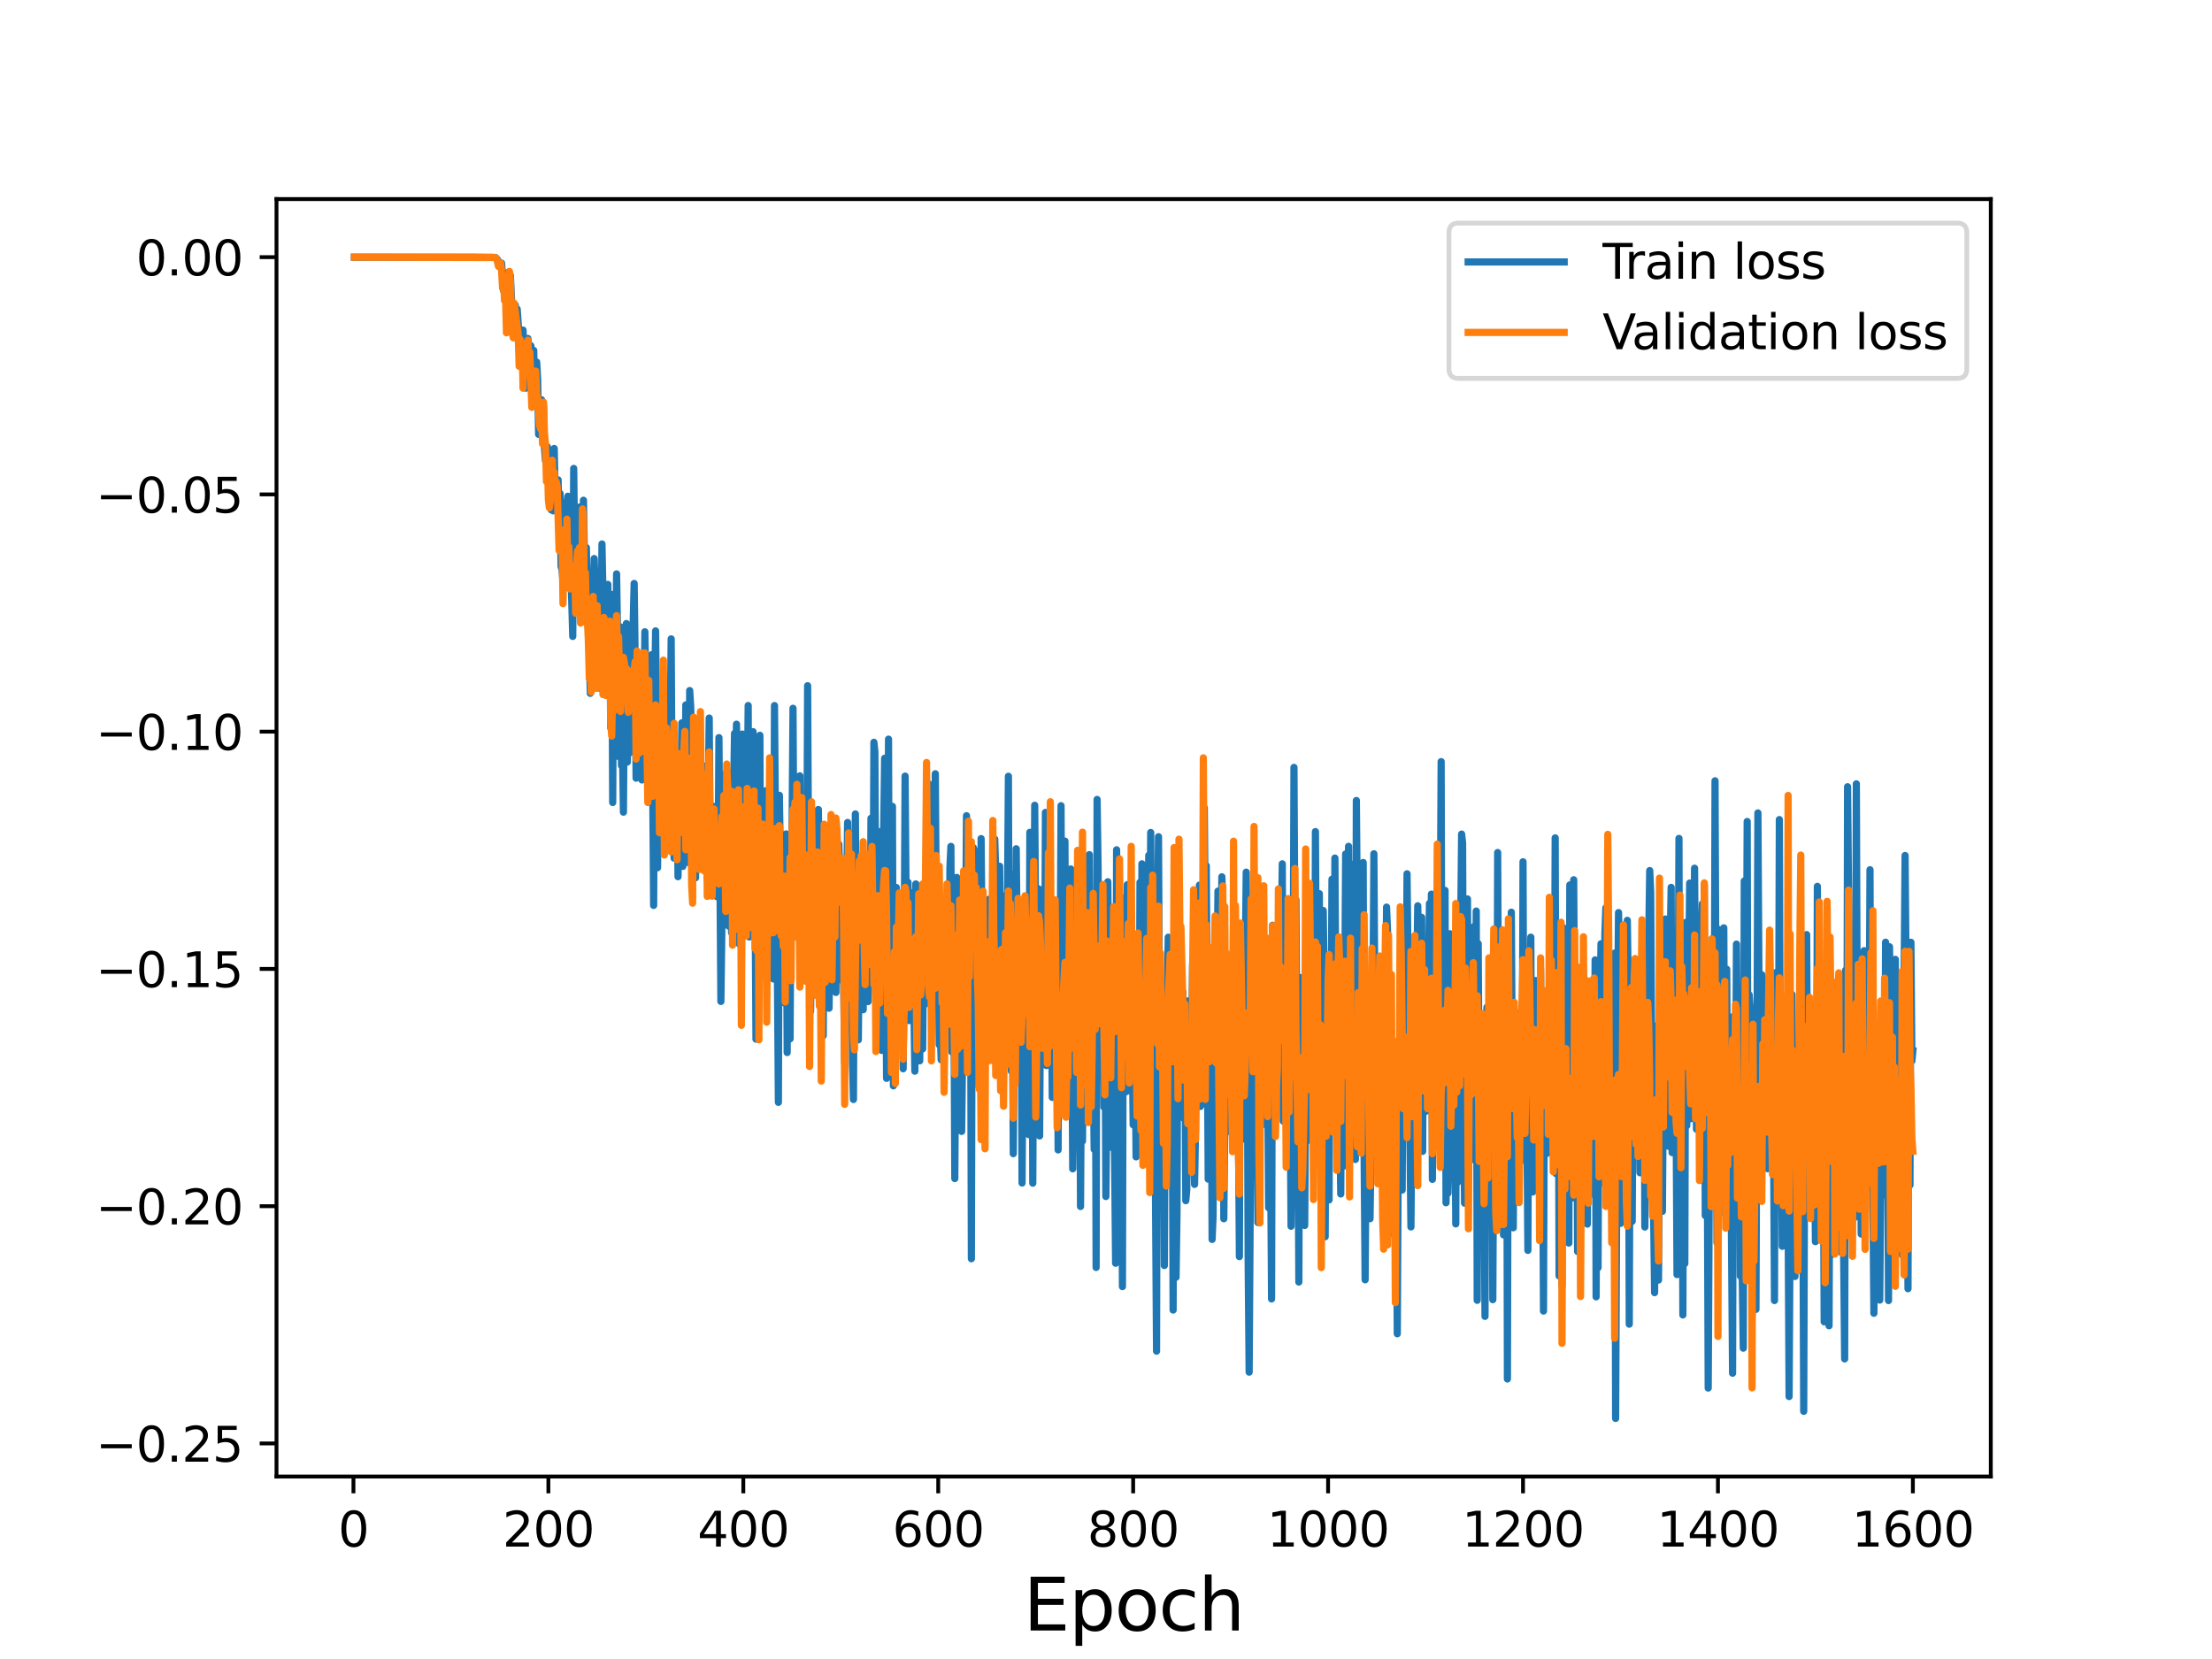 <?xml version="1.0" encoding="utf-8" standalone="no"?>
<!DOCTYPE svg PUBLIC "-//W3C//DTD SVG 1.1//EN"
  "http://www.w3.org/Graphics/SVG/1.1/DTD/svg11.dtd">
<svg height="345.6pt" version="1.1" viewBox="0 0 460.8 345.6" width="460.8pt" xmlns="http://www.w3.org/2000/svg" xmlns:xlink="http://www.w3.org/1999/xlink">
 <defs>
  <style type="text/css">*{stroke-linecap:butt;stroke-linejoin:round;}</style>
 </defs>
 <g id="figure_1">
  <g id="patch_1">
   <path d="M 0 345.6 
L 460.8 345.6 
L 460.8 0 
L 0 0 
z
" style="fill:#ffffff;"/>
  </g>
  <g id="axes_1">
   <g id="patch_2">
    <path d="M 57.6 307.584 
L 414.72 307.584 
L 414.72 41.472 
L 57.6 41.472 
z
" style="fill:#ffffff;"/>
   </g>
   <g id="matplotlib.axis_1">
    <g id="xtick_1">
     <g id="line2d_1">
      <defs>
       <path d="M 0 0 
L 0 3.5 
" id="mc2ea9f91db" style="stroke:#000000;stroke-width:0.8;"/>
      </defs>
      <g>
       <use style="stroke:#000000;stroke-width:0.8;" x="73.63" xlink:href="#mc2ea9f91db" y="307.584"/>
      </g>
     </g>
     <g id="text_1">
      <!-- 0 -->
      <g transform="translate(70.448 322.182)scale(0.1 -0.1)">
       <defs>
        <path d="M 2034 4250 
Q 1547 4250 1301 3770 
Q 1056 3291 1056 2328 
Q 1056 1369 1301 889 
Q 1547 409 2034 409 
Q 2525 409 2770 889 
Q 3016 1369 3016 2328 
Q 3016 3291 2770 3770 
Q 2525 4250 2034 4250 
z
M 2034 4750 
Q 2819 4750 3233 4129 
Q 3647 3509 3647 2328 
Q 3647 1150 3233 529 
Q 2819 -91 2034 -91 
Q 1250 -91 836 529 
Q 422 1150 422 2328 
Q 422 3509 836 4129 
Q 1250 4750 2034 4750 
z
" id="DejaVuSans-30" transform="scale(0.016)"/>
       </defs>
       <use xlink:href="#DejaVuSans-30"/>
      </g>
     </g>
    </g>
    <g id="xtick_2">
     <g id="line2d_2">
      <g>
       <use style="stroke:#000000;stroke-width:0.8;" x="114.237" xlink:href="#mc2ea9f91db" y="307.584"/>
      </g>
     </g>
     <g id="text_2">
      <!-- 200 -->
      <g transform="translate(104.693 322.182)scale(0.1 -0.1)">
       <defs>
        <path d="M 1228 531 
L 3431 531 
L 3431 0 
L 469 0 
L 469 531 
Q 828 903 1448 1529 
Q 2069 2156 2228 2338 
Q 2531 2678 2651 2914 
Q 2772 3150 2772 3378 
Q 2772 3750 2511 3984 
Q 2250 4219 1831 4219 
Q 1534 4219 1204 4116 
Q 875 4013 500 3803 
L 500 4441 
Q 881 4594 1212 4672 
Q 1544 4750 1819 4750 
Q 2544 4750 2975 4387 
Q 3406 4025 3406 3419 
Q 3406 3131 3298 2873 
Q 3191 2616 2906 2266 
Q 2828 2175 2409 1742 
Q 1991 1309 1228 531 
z
" id="DejaVuSans-32" transform="scale(0.016)"/>
       </defs>
       <use xlink:href="#DejaVuSans-32"/>
       <use x="63.623" xlink:href="#DejaVuSans-30"/>
       <use x="127.246" xlink:href="#DejaVuSans-30"/>
      </g>
     </g>
    </g>
    <g id="xtick_3">
     <g id="line2d_3">
      <g>
       <use style="stroke:#000000;stroke-width:0.8;" x="154.844" xlink:href="#mc2ea9f91db" y="307.584"/>
      </g>
     </g>
     <g id="text_3">
      <!-- 400 -->
      <g transform="translate(145.3 322.182)scale(0.1 -0.1)">
       <defs>
        <path d="M 2419 4116 
L 825 1625 
L 2419 1625 
L 2419 4116 
z
M 2253 4666 
L 3047 4666 
L 3047 1625 
L 3713 1625 
L 3713 1100 
L 3047 1100 
L 3047 0 
L 2419 0 
L 2419 1100 
L 313 1100 
L 313 1709 
L 2253 4666 
z
" id="DejaVuSans-34" transform="scale(0.016)"/>
       </defs>
       <use xlink:href="#DejaVuSans-34"/>
       <use x="63.623" xlink:href="#DejaVuSans-30"/>
       <use x="127.246" xlink:href="#DejaVuSans-30"/>
      </g>
     </g>
    </g>
    <g id="xtick_4">
     <g id="line2d_4">
      <g>
       <use style="stroke:#000000;stroke-width:0.8;" x="195.451" xlink:href="#mc2ea9f91db" y="307.584"/>
      </g>
     </g>
     <g id="text_4">
      <!-- 600 -->
      <g transform="translate(185.908 322.182)scale(0.1 -0.1)">
       <defs>
        <path d="M 2113 2584 
Q 1688 2584 1439 2293 
Q 1191 2003 1191 1497 
Q 1191 994 1439 701 
Q 1688 409 2113 409 
Q 2538 409 2786 701 
Q 3034 994 3034 1497 
Q 3034 2003 2786 2293 
Q 2538 2584 2113 2584 
z
M 3366 4563 
L 3366 3988 
Q 3128 4100 2886 4159 
Q 2644 4219 2406 4219 
Q 1781 4219 1451 3797 
Q 1122 3375 1075 2522 
Q 1259 2794 1537 2939 
Q 1816 3084 2150 3084 
Q 2853 3084 3261 2657 
Q 3669 2231 3669 1497 
Q 3669 778 3244 343 
Q 2819 -91 2113 -91 
Q 1303 -91 875 529 
Q 447 1150 447 2328 
Q 447 3434 972 4092 
Q 1497 4750 2381 4750 
Q 2619 4750 2861 4703 
Q 3103 4656 3366 4563 
z
" id="DejaVuSans-36" transform="scale(0.016)"/>
       </defs>
       <use xlink:href="#DejaVuSans-36"/>
       <use x="63.623" xlink:href="#DejaVuSans-30"/>
       <use x="127.246" xlink:href="#DejaVuSans-30"/>
      </g>
     </g>
    </g>
    <g id="xtick_5">
     <g id="line2d_5">
      <g>
       <use style="stroke:#000000;stroke-width:0.8;" x="236.058" xlink:href="#mc2ea9f91db" y="307.584"/>
      </g>
     </g>
     <g id="text_5">
      <!-- 800 -->
      <g transform="translate(226.515 322.182)scale(0.1 -0.1)">
       <defs>
        <path d="M 2034 2216 
Q 1584 2216 1326 1975 
Q 1069 1734 1069 1313 
Q 1069 891 1326 650 
Q 1584 409 2034 409 
Q 2484 409 2743 651 
Q 3003 894 3003 1313 
Q 3003 1734 2745 1975 
Q 2488 2216 2034 2216 
z
M 1403 2484 
Q 997 2584 770 2862 
Q 544 3141 544 3541 
Q 544 4100 942 4425 
Q 1341 4750 2034 4750 
Q 2731 4750 3128 4425 
Q 3525 4100 3525 3541 
Q 3525 3141 3298 2862 
Q 3072 2584 2669 2484 
Q 3125 2378 3379 2068 
Q 3634 1759 3634 1313 
Q 3634 634 3220 271 
Q 2806 -91 2034 -91 
Q 1263 -91 848 271 
Q 434 634 434 1313 
Q 434 1759 690 2068 
Q 947 2378 1403 2484 
z
M 1172 3481 
Q 1172 3119 1398 2916 
Q 1625 2713 2034 2713 
Q 2441 2713 2670 2916 
Q 2900 3119 2900 3481 
Q 2900 3844 2670 4047 
Q 2441 4250 2034 4250 
Q 1625 4250 1398 4047 
Q 1172 3844 1172 3481 
z
" id="DejaVuSans-38" transform="scale(0.016)"/>
       </defs>
       <use xlink:href="#DejaVuSans-38"/>
       <use x="63.623" xlink:href="#DejaVuSans-30"/>
       <use x="127.246" xlink:href="#DejaVuSans-30"/>
      </g>
     </g>
    </g>
    <g id="xtick_6">
     <g id="line2d_6">
      <g>
       <use style="stroke:#000000;stroke-width:0.8;" x="276.666" xlink:href="#mc2ea9f91db" y="307.584"/>
      </g>
     </g>
     <g id="text_6">
      <!-- 1000 -->
      <g transform="translate(263.941 322.182)scale(0.1 -0.1)">
       <defs>
        <path d="M 794 531 
L 1825 531 
L 1825 4091 
L 703 3866 
L 703 4441 
L 1819 4666 
L 2450 4666 
L 2450 531 
L 3481 531 
L 3481 0 
L 794 0 
L 794 531 
z
" id="DejaVuSans-31" transform="scale(0.016)"/>
       </defs>
       <use xlink:href="#DejaVuSans-31"/>
       <use x="63.623" xlink:href="#DejaVuSans-30"/>
       <use x="127.246" xlink:href="#DejaVuSans-30"/>
       <use x="190.869" xlink:href="#DejaVuSans-30"/>
      </g>
     </g>
    </g>
    <g id="xtick_7">
     <g id="line2d_7">
      <g>
       <use style="stroke:#000000;stroke-width:0.8;" x="317.273" xlink:href="#mc2ea9f91db" y="307.584"/>
      </g>
     </g>
     <g id="text_7">
      <!-- 1200 -->
      <g transform="translate(304.548 322.182)scale(0.1 -0.1)">
       <use xlink:href="#DejaVuSans-31"/>
       <use x="63.623" xlink:href="#DejaVuSans-32"/>
       <use x="127.246" xlink:href="#DejaVuSans-30"/>
       <use x="190.869" xlink:href="#DejaVuSans-30"/>
      </g>
     </g>
    </g>
    <g id="xtick_8">
     <g id="line2d_8">
      <g>
       <use style="stroke:#000000;stroke-width:0.8;" x="357.88" xlink:href="#mc2ea9f91db" y="307.584"/>
      </g>
     </g>
     <g id="text_8">
      <!-- 1400 -->
      <g transform="translate(345.155 322.182)scale(0.1 -0.1)">
       <use xlink:href="#DejaVuSans-31"/>
       <use x="63.623" xlink:href="#DejaVuSans-34"/>
       <use x="127.246" xlink:href="#DejaVuSans-30"/>
       <use x="190.869" xlink:href="#DejaVuSans-30"/>
      </g>
     </g>
    </g>
    <g id="xtick_9">
     <g id="line2d_9">
      <g>
       <use style="stroke:#000000;stroke-width:0.8;" x="398.487" xlink:href="#mc2ea9f91db" y="307.584"/>
      </g>
     </g>
     <g id="text_9">
      <!-- 1600 -->
      <g transform="translate(385.762 322.182)scale(0.1 -0.1)">
       <use xlink:href="#DejaVuSans-31"/>
       <use x="63.623" xlink:href="#DejaVuSans-36"/>
       <use x="127.246" xlink:href="#DejaVuSans-30"/>
       <use x="190.869" xlink:href="#DejaVuSans-30"/>
      </g>
     </g>
    </g>
    <g id="text_10">
     <!-- Epoch -->
     <g transform="translate(213.194 339.66)scale(0.15 -0.15)">
      <defs>
       <path d="M 628 4666 
L 3578 4666 
L 3578 4134 
L 1259 4134 
L 1259 2753 
L 3481 2753 
L 3481 2222 
L 1259 2222 
L 1259 531 
L 3634 531 
L 3634 0 
L 628 0 
L 628 4666 
z
" id="DejaVuSans-45" transform="scale(0.016)"/>
       <path d="M 1159 525 
L 1159 -1331 
L 581 -1331 
L 581 3500 
L 1159 3500 
L 1159 2969 
Q 1341 3281 1617 3432 
Q 1894 3584 2278 3584 
Q 2916 3584 3314 3078 
Q 3713 2572 3713 1747 
Q 3713 922 3314 415 
Q 2916 -91 2278 -91 
Q 1894 -91 1617 61 
Q 1341 213 1159 525 
z
M 3116 1747 
Q 3116 2381 2855 2742 
Q 2594 3103 2138 3103 
Q 1681 3103 1420 2742 
Q 1159 2381 1159 1747 
Q 1159 1113 1420 752 
Q 1681 391 2138 391 
Q 2594 391 2855 752 
Q 3116 1113 3116 1747 
z
" id="DejaVuSans-70" transform="scale(0.016)"/>
       <path d="M 1959 3097 
Q 1497 3097 1228 2736 
Q 959 2375 959 1747 
Q 959 1119 1226 758 
Q 1494 397 1959 397 
Q 2419 397 2687 759 
Q 2956 1122 2956 1747 
Q 2956 2369 2687 2733 
Q 2419 3097 1959 3097 
z
M 1959 3584 
Q 2709 3584 3137 3096 
Q 3566 2609 3566 1747 
Q 3566 888 3137 398 
Q 2709 -91 1959 -91 
Q 1206 -91 779 398 
Q 353 888 353 1747 
Q 353 2609 779 3096 
Q 1206 3584 1959 3584 
z
" id="DejaVuSans-6f" transform="scale(0.016)"/>
       <path d="M 3122 3366 
L 3122 2828 
Q 2878 2963 2633 3030 
Q 2388 3097 2138 3097 
Q 1578 3097 1268 2742 
Q 959 2388 959 1747 
Q 959 1106 1268 751 
Q 1578 397 2138 397 
Q 2388 397 2633 464 
Q 2878 531 3122 666 
L 3122 134 
Q 2881 22 2623 -34 
Q 2366 -91 2075 -91 
Q 1284 -91 818 406 
Q 353 903 353 1747 
Q 353 2603 823 3093 
Q 1294 3584 2113 3584 
Q 2378 3584 2631 3529 
Q 2884 3475 3122 3366 
z
" id="DejaVuSans-63" transform="scale(0.016)"/>
       <path d="M 3513 2113 
L 3513 0 
L 2938 0 
L 2938 2094 
Q 2938 2591 2744 2837 
Q 2550 3084 2163 3084 
Q 1697 3084 1428 2787 
Q 1159 2491 1159 1978 
L 1159 0 
L 581 0 
L 581 4863 
L 1159 4863 
L 1159 2956 
Q 1366 3272 1645 3428 
Q 1925 3584 2291 3584 
Q 2894 3584 3203 3211 
Q 3513 2838 3513 2113 
z
" id="DejaVuSans-68" transform="scale(0.016)"/>
      </defs>
      <use xlink:href="#DejaVuSans-45"/>
      <use x="63.184" xlink:href="#DejaVuSans-70"/>
      <use x="126.66" xlink:href="#DejaVuSans-6f"/>
      <use x="187.842" xlink:href="#DejaVuSans-63"/>
      <use x="242.822" xlink:href="#DejaVuSans-68"/>
     </g>
    </g>
   </g>
   <g id="matplotlib.axis_2">
    <g id="ytick_1">
     <g id="line2d_10">
      <defs>
       <path d="M 0 0 
L -3.5 0 
" id="mec07946d6b" style="stroke:#000000;stroke-width:0.8;"/>
      </defs>
      <g>
       <use style="stroke:#000000;stroke-width:0.8;" x="57.6" xlink:href="#mec07946d6b" y="300.691"/>
      </g>
     </g>
     <g id="text_11">
      <!-- −0.25 -->
      <g transform="translate(19.955 304.491)scale(0.1 -0.1)">
       <defs>
        <path d="M 678 2272 
L 4684 2272 
L 4684 1741 
L 678 1741 
L 678 2272 
z
" id="DejaVuSans-2212" transform="scale(0.016)"/>
        <path d="M 684 794 
L 1344 794 
L 1344 0 
L 684 0 
L 684 794 
z
" id="DejaVuSans-2e" transform="scale(0.016)"/>
        <path d="M 691 4666 
L 3169 4666 
L 3169 4134 
L 1269 4134 
L 1269 2991 
Q 1406 3038 1543 3061 
Q 1681 3084 1819 3084 
Q 2600 3084 3056 2656 
Q 3513 2228 3513 1497 
Q 3513 744 3044 326 
Q 2575 -91 1722 -91 
Q 1428 -91 1123 -41 
Q 819 9 494 109 
L 494 744 
Q 775 591 1075 516 
Q 1375 441 1709 441 
Q 2250 441 2565 725 
Q 2881 1009 2881 1497 
Q 2881 1984 2565 2268 
Q 2250 2553 1709 2553 
Q 1456 2553 1204 2497 
Q 953 2441 691 2322 
L 691 4666 
z
" id="DejaVuSans-35" transform="scale(0.016)"/>
       </defs>
       <use xlink:href="#DejaVuSans-2212"/>
       <use x="83.789" xlink:href="#DejaVuSans-30"/>
       <use x="147.412" xlink:href="#DejaVuSans-2e"/>
       <use x="179.199" xlink:href="#DejaVuSans-32"/>
       <use x="242.822" xlink:href="#DejaVuSans-35"/>
      </g>
     </g>
    </g>
    <g id="ytick_2">
     <g id="line2d_11">
      <g>
       <use style="stroke:#000000;stroke-width:0.8;" x="57.6" xlink:href="#mec07946d6b" y="251.267"/>
      </g>
     </g>
     <g id="text_12">
      <!-- −0.20 -->
      <g transform="translate(19.955 255.067)scale(0.1 -0.1)">
       <use xlink:href="#DejaVuSans-2212"/>
       <use x="83.789" xlink:href="#DejaVuSans-30"/>
       <use x="147.412" xlink:href="#DejaVuSans-2e"/>
       <use x="179.199" xlink:href="#DejaVuSans-32"/>
       <use x="242.822" xlink:href="#DejaVuSans-30"/>
      </g>
     </g>
    </g>
    <g id="ytick_3">
     <g id="line2d_12">
      <g>
       <use style="stroke:#000000;stroke-width:0.8;" x="57.6" xlink:href="#mec07946d6b" y="201.843"/>
      </g>
     </g>
     <g id="text_13">
      <!-- −0.15 -->
      <g transform="translate(19.955 205.643)scale(0.1 -0.1)">
       <use xlink:href="#DejaVuSans-2212"/>
       <use x="83.789" xlink:href="#DejaVuSans-30"/>
       <use x="147.412" xlink:href="#DejaVuSans-2e"/>
       <use x="179.199" xlink:href="#DejaVuSans-31"/>
       <use x="242.822" xlink:href="#DejaVuSans-35"/>
      </g>
     </g>
    </g>
    <g id="ytick_4">
     <g id="line2d_13">
      <g>
       <use style="stroke:#000000;stroke-width:0.8;" x="57.6" xlink:href="#mec07946d6b" y="152.419"/>
      </g>
     </g>
     <g id="text_14">
      <!-- −0.10 -->
      <g transform="translate(19.955 156.219)scale(0.1 -0.1)">
       <use xlink:href="#DejaVuSans-2212"/>
       <use x="83.789" xlink:href="#DejaVuSans-30"/>
       <use x="147.412" xlink:href="#DejaVuSans-2e"/>
       <use x="179.199" xlink:href="#DejaVuSans-31"/>
       <use x="242.822" xlink:href="#DejaVuSans-30"/>
      </g>
     </g>
    </g>
    <g id="ytick_5">
     <g id="line2d_14">
      <g>
       <use style="stroke:#000000;stroke-width:0.8;" x="57.6" xlink:href="#mec07946d6b" y="102.995"/>
      </g>
     </g>
     <g id="text_15">
      <!-- −0.05 -->
      <g transform="translate(19.955 106.794)scale(0.1 -0.1)">
       <use xlink:href="#DejaVuSans-2212"/>
       <use x="83.789" xlink:href="#DejaVuSans-30"/>
       <use x="147.412" xlink:href="#DejaVuSans-2e"/>
       <use x="179.199" xlink:href="#DejaVuSans-30"/>
       <use x="242.822" xlink:href="#DejaVuSans-35"/>
      </g>
     </g>
    </g>
    <g id="ytick_6">
     <g id="line2d_15">
      <g>
       <use style="stroke:#000000;stroke-width:0.8;" x="57.6" xlink:href="#mec07946d6b" y="53.571"/>
      </g>
     </g>
     <g id="text_16">
      <!-- 0.00 -->
      <g transform="translate(28.334 57.37)scale(0.1 -0.1)">
       <use xlink:href="#DejaVuSans-30"/>
       <use x="63.623" xlink:href="#DejaVuSans-2e"/>
       <use x="95.41" xlink:href="#DejaVuSans-30"/>
       <use x="159.033" xlink:href="#DejaVuSans-30"/>
      </g>
     </g>
    </g>
   </g>
   <g id="line2d_16">
    <path clip-path="url(#p2b7ce59203)" d="M 73.833 53.571 
L 97.791 53.572 
L 102.867 53.61 
L 103.273 53.677 
L 103.679 54.113 
L 103.882 55.395 
L 104.085 55.368 
L 104.288 54.946 
L 104.491 54.816 
L 104.897 60.548 
L 105.1 61.003 
L 105.303 60.07 
L 105.709 66.134 
L 105.912 56.703 
L 106.115 56.927 
L 106.318 57.334 
L 106.725 65.789 
L 106.928 68.865 
L 107.131 66.982 
L 107.334 63.548 
L 107.537 65.519 
L 107.74 64.387 
L 108.349 73.003 
L 108.552 72.896 
L 108.958 68.758 
L 109.161 75.544 
L 109.364 72.845 
L 109.567 80.865 
L 109.77 78.848 
L 109.973 70.51 
L 110.176 72.257 
L 110.379 77.818 
L 110.582 72.009 
L 110.785 74.442 
L 110.988 81.54 
L 111.191 73 
L 111.394 83.294 
L 111.597 76.766 
L 111.8 75.428 
L 112.003 79.066 
L 112.207 90.494 
L 112.41 88.017 
L 112.613 83.542 
L 112.816 83.276 
L 113.019 84.333 
L 113.222 84.49 
L 113.425 93.184 
L 113.628 95.982 
L 113.831 93.354 
L 114.034 93.081 
L 114.237 95.244 
L 114.44 100.446 
L 114.643 101.155 
L 114.846 106.226 
L 115.049 103.996 
L 115.252 106.422 
L 115.455 93.434 
L 115.658 103.367 
L 115.861 100.136 
L 116.064 100.624 
L 116.267 99.964 
L 116.47 110.367 
L 116.673 102.809 
L 116.876 117.992 
L 117.079 118.678 
L 117.282 121.138 
L 117.485 113.442 
L 117.892 110.875 
L 118.095 105.029 
L 118.298 103.377 
L 118.704 120.923 
L 118.907 118.478 
L 119.313 132.581 
L 119.516 97.582 
L 119.719 115.751 
L 119.922 111.697 
L 120.125 122.912 
L 120.328 126.694 
L 120.531 120.263 
L 120.734 105.626 
L 120.937 124.782 
L 121.14 117.634 
L 121.343 116.681 
L 121.546 104.212 
L 121.952 127.972 
L 122.155 114.084 
L 122.358 128.304 
L 122.561 128.238 
L 122.764 133.86 
L 122.967 144.436 
L 123.78 116.357 
L 124.592 143.322 
L 124.795 135.103 
L 124.998 143.369 
L 125.201 133.54 
L 125.404 113.321 
L 125.81 134.298 
L 126.013 122.16 
L 126.216 137.74 
L 126.622 121.738 
L 126.825 143.507 
L 127.028 133.796 
L 127.231 151.654 
L 127.434 123.839 
L 127.637 167.173 
L 127.84 127.749 
L 128.043 147.464 
L 128.246 139.213 
L 128.449 119.549 
L 128.652 132.755 
L 128.855 157.597 
L 129.262 130.602 
L 129.465 159.465 
L 129.668 155.937 
L 129.871 169.19 
L 130.074 140.955 
L 130.277 140.375 
L 130.48 129.893 
L 130.683 158.751 
L 130.886 146.087 
L 131.089 156.876 
L 131.292 135.413 
L 131.495 132.091 
L 131.698 149.157 
L 131.901 129.895 
L 132.104 121.545 
L 132.307 136.636 
L 132.51 162.105 
L 132.713 138.329 
L 132.916 152.369 
L 133.322 141.514 
L 133.728 162.48 
L 133.931 140.087 
L 134.134 152.352 
L 134.337 131.615 
L 134.54 142.874 
L 134.744 142.53 
L 134.947 140.076 
L 135.15 148.675 
L 135.353 148.928 
L 135.556 161.518 
L 135.759 136.38 
L 136.165 188.616 
L 136.368 145.424 
L 136.571 131.428 
L 136.774 149.788 
L 136.977 180.77 
L 137.383 152.908 
L 137.992 173.535 
L 138.195 154.174 
L 138.398 163.873 
L 138.601 164.028 
L 138.804 161.334 
L 139.007 162.94 
L 139.21 171.812 
L 139.413 149.815 
L 139.616 150.925 
L 139.819 133.088 
L 140.022 167.964 
L 140.225 159.97 
L 140.429 178.778 
L 140.632 174.727 
L 140.835 161.199 
L 141.038 159.677 
L 141.241 182.633 
L 141.444 171.646 
L 141.647 178.108 
L 142.053 150.578 
L 142.256 180.483 
L 142.459 172.273 
L 142.662 175.163 
L 142.865 146.851 
L 143.068 148.533 
L 143.271 155.627 
L 143.474 179.726 
L 143.677 143.854 
L 143.88 147.122 
L 144.083 155.481 
L 144.286 170.299 
L 144.489 152.193 
L 144.895 182.864 
L 145.098 168.658 
L 145.301 180.827 
L 145.504 175.673 
L 145.707 178.808 
L 145.911 180.175 
L 146.114 167.18 
L 146.317 171.223 
L 146.52 160.111 
L 146.723 159.581 
L 146.926 167.548 
L 147.129 160.843 
L 147.332 183.152 
L 147.738 149.58 
L 147.941 175.693 
L 148.144 173.502 
L 148.347 173.425 
L 148.55 181.589 
L 148.753 168.01 
L 148.956 174.422 
L 149.159 176.217 
L 149.362 186.803 
L 149.565 183.2 
L 149.768 153.662 
L 150.174 208.617 
L 150.58 177.867 
L 150.783 187.788 
L 151.189 161.124 
L 151.392 184.562 
L 151.596 187.778 
L 151.799 192.93 
L 152.002 188.679 
L 152.205 177.726 
L 152.408 194.3 
L 152.611 160.809 
L 152.814 165.083 
L 153.017 152.778 
L 153.22 166.315 
L 153.423 150.862 
L 153.626 163.286 
L 153.829 187.365 
L 154.032 196.668 
L 154.235 155.641 
L 154.438 175.196 
L 154.641 152.915 
L 154.844 161.06 
L 155.047 157.049 
L 155.25 165.129 
L 155.453 179.241 
L 155.656 167.691 
L 155.859 146.975 
L 156.062 195.189 
L 156.265 164.999 
L 156.468 164.615 
L 156.671 184.166 
L 156.874 152.415 
L 157.077 184.938 
L 157.281 184.723 
L 157.484 216.472 
L 157.687 169.426 
L 157.89 187.677 
L 158.093 161.361 
L 158.296 153.179 
L 158.499 196.229 
L 158.702 179.542 
L 159.108 203.158 
L 159.311 191.152 
L 159.514 164.733 
L 159.717 180.972 
L 159.92 166.318 
L 160.123 197.284 
L 160.326 202.801 
L 160.529 158.722 
L 160.732 188.093 
L 160.935 184.499 
L 161.138 203.953 
L 161.341 146.985 
L 161.747 196.665 
L 161.95 203.041 
L 162.153 229.642 
L 162.356 165.671 
L 162.966 205.053 
L 163.169 184.762 
L 163.372 176.844 
L 163.575 209.04 
L 163.778 173.722 
L 163.981 219.264 
L 164.184 174.04 
L 164.387 185.576 
L 164.59 216.417 
L 164.793 180.135 
L 164.996 173.209 
L 165.199 147.55 
L 165.402 183.851 
L 165.605 195.114 
L 165.808 177.443 
L 166.011 174.699 
L 166.214 170.082 
L 166.417 170.327 
L 166.62 161.622 
L 166.823 200.877 
L 167.026 202.59 
L 167.229 175.342 
L 167.635 197.194 
L 167.838 179.973 
L 168.041 190.362 
L 168.244 142.845 
L 168.447 183.387 
L 168.651 172.813 
L 168.854 210.676 
L 169.463 169.238 
L 169.666 191.682 
L 169.869 174.697 
L 170.072 169.581 
L 170.275 196.588 
L 170.478 168.635 
L 170.884 200.664 
L 171.087 190.018 
L 171.29 191.342 
L 171.493 215.753 
L 171.696 175.121 
L 171.899 183.001 
L 172.102 196.906 
L 172.305 178.76 
L 172.508 180.69 
L 172.711 210.029 
L 172.914 190.239 
L 173.117 186.097 
L 173.32 190.191 
L 173.523 175.025 
L 173.726 184.146 
L 173.929 186.148 
L 174.133 206.746 
L 174.336 175.54 
L 174.539 182.212 
L 174.742 175.864 
L 174.945 184.087 
L 175.148 179.49 
L 175.351 204.221 
L 175.554 198.483 
L 175.757 205.534 
L 175.96 221.368 
L 176.569 171.333 
L 176.772 194.785 
L 176.975 192.763 
L 177.178 173.721 
L 177.381 177.268 
L 177.584 221.235 
L 177.787 229.044 
L 177.99 185.749 
L 178.193 169.557 
L 178.396 201.772 
L 178.599 190.241 
L 178.802 216.621 
L 179.005 196.942 
L 179.208 210.241 
L 179.411 209.789 
L 179.614 188.815 
L 179.818 210.345 
L 180.021 183.206 
L 180.224 184.326 
L 180.427 199.992 
L 180.63 197.307 
L 180.833 208.648 
L 181.036 203.27 
L 181.239 204.759 
L 181.442 170.47 
L 181.645 178.394 
L 181.848 201.185 
L 182.051 154.638 
L 182.254 156.604 
L 182.457 193.978 
L 182.66 205.597 
L 182.863 173.827 
L 183.066 209.374 
L 183.269 195.514 
L 183.472 173.204 
L 183.675 218.822 
L 183.878 213.023 
L 184.081 173.618 
L 184.284 157.958 
L 184.69 224.644 
L 184.893 204.361 
L 185.096 153.981 
L 185.299 217.435 
L 185.503 204.152 
L 185.706 198.681 
L 185.909 167.978 
L 186.112 226.2 
L 186.315 211.708 
L 186.518 212.091 
L 186.721 184.883 
L 187.127 197.458 
L 187.33 206.352 
L 187.533 192.314 
L 187.736 213.632 
L 187.939 206.425 
L 188.142 222.644 
L 188.345 201.666 
L 188.548 161.678 
L 188.954 211.109 
L 189.157 183.8 
L 189.36 212.605 
L 189.563 193.967 
L 189.766 185.947 
L 190.172 207.882 
L 190.375 208.843 
L 190.578 223.147 
L 190.781 184.14 
L 190.984 190.465 
L 191.188 210.717 
L 191.391 188.598 
L 191.594 220.991 
L 191.797 187.108 
L 192 191.104 
L 192.203 218.516 
L 192.406 194.223 
L 192.609 197.479 
L 192.812 209.136 
L 193.015 169.362 
L 193.218 186.297 
L 193.421 163.255 
L 193.624 202.987 
L 193.827 171.427 
L 194.233 206.778 
L 194.436 197.994 
L 194.842 161.187 
L 195.045 190.005 
L 195.248 196.528 
L 195.451 195.873 
L 195.654 217.648 
L 195.857 214.633 
L 196.06 220.772 
L 196.263 206.355 
L 196.466 211.081 
L 196.669 196.683 
L 196.873 215.102 
L 197.076 188.095 
L 197.279 206.72 
L 197.482 185.374 
L 197.685 214.408 
L 197.888 180.732 
L 198.091 176.318 
L 198.294 219.134 
L 198.497 186.599 
L 198.7 202.284 
L 198.903 245.518 
L 199.309 182.778 
L 199.512 200.612 
L 199.715 197.835 
L 199.918 207.79 
L 200.121 196.653 
L 200.324 235.694 
L 200.527 219.409 
L 200.73 214.691 
L 200.933 188.976 
L 201.136 198.989 
L 201.339 169.928 
L 201.542 187.416 
L 201.745 215.495 
L 202.151 188.528 
L 202.355 262.215 
L 202.558 184.702 
L 202.761 176.576 
L 202.964 177.166 
L 203.167 220.528 
L 203.37 201.988 
L 203.573 201.399 
L 203.776 187.75 
L 203.979 226.403 
L 204.182 208.84 
L 204.385 174.695 
L 204.588 196.987 
L 204.791 204.31 
L 204.994 221.437 
L 205.197 196.198 
L 205.4 215.083 
L 205.603 203.165 
L 205.806 219.131 
L 206.009 187.345 
L 206.212 202.023 
L 206.415 198.405 
L 206.618 197.904 
L 206.821 195.088 
L 207.024 195.064 
L 207.227 174.799 
L 207.43 181.857 
L 207.633 202.983 
L 207.836 199.875 
L 208.04 216.589 
L 208.243 180.445 
L 208.446 202.169 
L 208.649 190.2 
L 208.852 186.757 
L 209.258 208.142 
L 209.461 186.533 
L 209.664 197.103 
L 209.867 188.47 
L 210.07 161.709 
L 210.273 221.292 
L 210.476 182.045 
L 210.679 223.13 
L 210.882 202.078 
L 211.085 240.329 
L 211.288 211.811 
L 211.491 217.455 
L 211.694 176.809 
L 212.1 215.517 
L 212.303 208.027 
L 212.506 208.626 
L 212.709 194.089 
L 212.912 246.442 
L 213.318 188.823 
L 213.725 207.322 
L 214.131 195.117 
L 214.334 236.372 
L 214.537 173.389 
L 214.74 228.851 
L 214.943 188.941 
L 215.146 246.475 
L 215.552 167.751 
L 215.755 194.845 
L 215.958 195.644 
L 216.161 210.368 
L 216.364 185.161 
L 216.567 236.637 
L 216.77 205.018 
L 216.973 217.122 
L 217.176 206.24 
L 217.379 213.546 
L 217.582 216.578 
L 217.785 169.249 
L 217.988 221.973 
L 218.191 188.084 
L 218.394 204.343 
L 218.597 205.912 
L 218.8 204.215 
L 219.003 201.086 
L 219.206 228.604 
L 219.41 195.396 
L 219.816 225.71 
L 220.222 188.446 
L 220.425 239.546 
L 220.628 191.381 
L 220.831 204.743 
L 221.034 167.842 
L 221.237 216.11 
L 221.44 193.578 
L 221.643 193.272 
L 221.846 175.217 
L 222.049 213.44 
L 222.252 201.125 
L 222.455 224.356 
L 222.658 184.927 
L 222.861 226.042 
L 223.064 181.02 
L 223.47 243.488 
L 223.673 227.551 
L 223.876 191.429 
L 224.282 220.614 
L 224.688 207.805 
L 224.892 214.609 
L 225.095 251.336 
L 225.298 217.604 
L 225.501 237.71 
L 225.704 214.932 
L 225.907 230.999 
L 226.11 200.664 
L 226.313 200.62 
L 226.516 195.346 
L 226.719 227.916 
L 226.922 178.039 
L 227.125 211.558 
L 227.328 197.659 
L 227.531 224.141 
L 227.734 222.449 
L 227.937 239.435 
L 228.14 196.1 
L 228.343 264.037 
L 228.546 166.541 
L 228.749 180.618 
L 228.952 224.496 
L 229.155 222.057 
L 229.358 197.049 
L 229.561 208.114 
L 229.764 192.052 
L 229.967 230.629 
L 230.17 201.743 
L 230.373 249.257 
L 230.577 229.082 
L 230.78 183.687 
L 231.186 236.87 
L 231.389 238.999 
L 231.592 236.779 
L 231.795 217.549 
L 231.998 221.171 
L 232.404 263.161 
L 232.607 177.024 
L 232.81 191.44 
L 233.013 182.175 
L 233.216 193.38 
L 233.419 197.715 
L 233.825 268.021 
L 234.028 187.071 
L 234.231 194.529 
L 234.434 196.098 
L 234.637 227.409 
L 234.84 184.289 
L 235.043 206.533 
L 235.246 208.39 
L 235.449 196.488 
L 235.652 219.127 
L 235.855 215.97 
L 236.058 234.322 
L 236.262 205.96 
L 236.465 219.413 
L 236.668 241 
L 236.871 234.121 
L 237.074 216.102 
L 237.277 231.277 
L 237.48 183.808 
L 237.683 218.415 
L 237.886 179.949 
L 238.089 223.105 
L 238.495 196.458 
L 238.901 216.915 
L 239.307 178.182 
L 239.51 208.099 
L 239.713 173.422 
L 239.916 211.758 
L 240.119 208.464 
L 240.322 210.639 
L 240.525 221.629 
L 240.931 281.472 
L 241.134 192.544 
L 241.337 174.302 
L 241.743 251.808 
L 241.947 217.983 
L 242.15 214.541 
L 242.353 220.137 
L 242.556 263.635 
L 242.759 217.427 
L 242.962 219.112 
L 243.368 195.246 
L 243.571 224.78 
L 243.774 205.446 
L 243.977 234.441 
L 244.18 220.409 
L 244.383 272.906 
L 244.586 208.835 
L 244.789 202.268 
L 244.992 266.075 
L 245.195 252.43 
L 245.398 193.009 
L 245.804 217.215 
L 246.21 224.125 
L 246.413 206.639 
L 246.616 232.995 
L 246.819 210.843 
L 247.022 250.125 
L 247.225 247.878 
L 247.428 208.506 
L 247.632 224.295 
L 247.835 223.328 
L 248.038 233.362 
L 248.444 200.833 
L 248.647 239.403 
L 248.85 246.736 
L 249.053 235.478 
L 249.256 202.15 
L 249.459 217.636 
L 249.662 191.859 
L 249.865 184.386 
L 250.068 230.496 
L 250.271 230 
L 250.474 187.511 
L 250.677 219.143 
L 250.88 168.302 
L 251.083 193.583 
L 251.286 180.357 
L 251.692 245.642 
L 251.895 214.05 
L 252.098 208.472 
L 252.301 208.547 
L 252.504 258.194 
L 252.707 253.268 
L 252.91 198.807 
L 253.114 208.132 
L 253.317 194.412 
L 253.52 206.95 
L 253.723 185.639 
L 253.926 220.682 
L 254.129 199.622 
L 254.332 213.44 
L 254.535 182.653 
L 254.738 188.461 
L 254.941 253.889 
L 255.144 233.267 
L 255.347 227.038 
L 255.55 213.419 
L 255.753 228.22 
L 255.956 227.296 
L 256.159 216.031 
L 256.362 235.836 
L 256.565 199.777 
L 256.768 213.991 
L 256.971 190.974 
L 257.174 210.072 
L 257.377 206.004 
L 257.58 235.25 
L 257.783 206.687 
L 258.189 261.778 
L 258.392 195.366 
L 258.595 200.287 
L 259.002 237.302 
L 259.611 181.686 
L 259.814 209.159 
L 260.017 262.833 
L 260.22 285.839 
L 260.626 223.329 
L 260.829 226.006 
L 261.032 215.4 
L 261.235 222.225 
L 261.438 196.096 
L 261.641 190.806 
L 262.047 254.669 
L 262.25 203.203 
L 262.453 233.966 
L 262.656 232.03 
L 262.859 194.004 
L 263.062 233.263 
L 263.265 218.581 
L 263.468 222.98 
L 263.671 234.311 
L 263.874 211.31 
L 264.077 220.67 
L 264.28 251.587 
L 264.484 234.067 
L 264.687 241.147 
L 264.89 270.594 
L 265.093 192.748 
L 265.296 226.124 
L 265.499 197.452 
L 265.702 206.008 
L 265.905 205.534 
L 266.108 202.382 
L 266.311 214.523 
L 266.717 191.502 
L 266.92 195.513 
L 267.123 179.951 
L 267.326 233.563 
L 267.732 228.572 
L 267.935 216.827 
L 268.138 188.73 
L 268.341 221.466 
L 268.544 215.599 
L 268.747 226.923 
L 268.95 255.451 
L 269.356 213.605 
L 269.559 159.862 
L 269.762 198.296 
L 269.965 187.435 
L 270.169 221.224 
L 270.372 228.687 
L 270.575 267.071 
L 270.778 203.617 
L 270.981 204.509 
L 271.184 228.614 
L 271.387 206.753 
L 271.59 253.365 
L 271.793 255.29 
L 271.996 227.016 
L 272.199 237.751 
L 272.808 205.208 
L 273.011 227.049 
L 273.417 191.731 
L 273.62 228.37 
L 273.823 239.385 
L 274.026 173.234 
L 274.229 208.399 
L 274.432 195.629 
L 274.635 224.955 
L 274.838 186.164 
L 275.041 221.773 
L 275.244 196.113 
L 275.447 203.074 
L 275.651 189.679 
L 275.854 204.874 
L 276.057 257.64 
L 276.26 214.512 
L 276.463 203.48 
L 276.869 249.968 
L 277.072 204.165 
L 277.275 217.093 
L 277.478 183.158 
L 277.681 223.348 
L 277.884 221.019 
L 278.087 178.751 
L 278.29 210.906 
L 278.696 198.363 
L 278.899 233.735 
L 279.102 234.077 
L 279.305 248.732 
L 279.508 210.837 
L 279.711 240.042 
L 279.914 242.917 
L 280.32 177.895 
L 280.523 216.791 
L 280.929 176.305 
L 281.132 221.931 
L 281.336 179.942 
L 281.539 231.728 
L 281.945 214.007 
L 282.351 241.54 
L 282.554 166.755 
L 282.96 213.091 
L 283.163 217.863 
L 283.366 185.711 
L 283.569 236.074 
L 283.772 223.573 
L 283.975 179.67 
L 284.178 241.498 
L 284.381 266.607 
L 284.787 210.361 
L 284.99 221.004 
L 285.193 211.696 
L 285.396 253.885 
L 285.599 241.059 
L 285.802 242.527 
L 286.208 177.853 
L 286.411 210.123 
L 286.817 229.473 
L 287.021 202.235 
L 287.224 225.167 
L 287.427 201.238 
L 287.63 207.023 
L 287.833 200.067 
L 288.036 216.471 
L 288.239 243.778 
L 288.442 236.03 
L 288.848 188.966 
L 289.051 194.151 
L 289.254 213.723 
L 289.457 218.842 
L 289.66 216.603 
L 289.863 231.515 
L 290.066 226.292 
L 290.269 249.545 
L 290.472 257.291 
L 290.675 228.577 
L 290.878 244.373 
L 291.081 277.844 
L 291.284 238.94 
L 291.487 224.837 
L 291.69 222.669 
L 291.893 208.616 
L 292.096 247.913 
L 292.299 210.475 
L 292.502 219.123 
L 292.706 201.62 
L 292.909 216.144 
L 293.112 182.026 
L 293.924 255.597 
L 294.127 231.32 
L 294.33 242.626 
L 294.533 198.646 
L 294.736 196.737 
L 294.939 210.075 
L 295.142 202.889 
L 295.345 188.692 
L 295.548 201.173 
L 295.751 228.414 
L 295.954 216 
L 296.157 191.105 
L 296.36 239.847 
L 296.563 198.054 
L 296.766 196.113 
L 296.969 231.533 
L 297.172 200.685 
L 297.375 203.883 
L 297.578 203.118 
L 297.781 188.196 
L 297.984 208.534 
L 298.187 186.264 
L 298.391 245.687 
L 298.594 201.938 
L 298.797 231.994 
L 299 230.223 
L 299.203 187.248 
L 299.609 220.416 
L 299.812 218.865 
L 300.015 196.001 
L 300.218 158.658 
L 300.421 236.684 
L 300.624 201.182 
L 300.827 200.892 
L 301.03 185.481 
L 301.233 250.56 
L 301.436 222.8 
L 301.639 248.559 
L 301.842 239.889 
L 302.045 194.515 
L 302.248 241.842 
L 302.451 235.865 
L 302.654 208.406 
L 302.857 196.758 
L 303.263 254.962 
L 303.466 204.492 
L 303.669 246.256 
L 303.873 197.439 
L 304.076 197.02 
L 304.279 193.346 
L 304.482 173.754 
L 304.685 175.593 
L 304.888 229.598 
L 305.091 250.638 
L 305.294 196.546 
L 305.497 211.846 
L 305.7 187.264 
L 305.903 224.463 
L 306.106 202.909 
L 306.309 231.369 
L 306.512 241.615 
L 306.715 240.813 
L 307.121 192.971 
L 307.324 229.605 
L 307.527 189.784 
L 307.73 270.881 
L 307.933 196.574 
L 308.136 230.307 
L 308.339 218.877 
L 308.542 231.475 
L 308.745 251.325 
L 308.948 214.025 
L 309.354 274.223 
L 309.558 213.178 
L 309.761 209.828 
L 309.964 227.773 
L 310.37 243.595 
L 310.573 211.759 
L 310.776 217.268 
L 310.979 270.743 
L 311.182 230.205 
L 311.385 233.499 
L 311.588 202.092 
L 311.791 248.109 
L 311.994 177.597 
L 312.197 222.876 
L 312.4 220.004 
L 312.603 213.444 
L 312.806 239.178 
L 313.009 243.185 
L 313.212 257.254 
L 313.415 219.469 
L 313.821 194.45 
L 314.024 287.269 
L 314.227 204.34 
L 314.633 255.393 
L 314.836 190.029 
L 315.243 255.766 
L 315.446 221.5 
L 315.649 213.365 
L 315.852 210.984 
L 316.055 249.562 
L 316.258 229.153 
L 316.461 228.241 
L 316.664 239.4 
L 316.867 239.089 
L 317.07 241.716 
L 317.273 179.521 
L 317.476 233.135 
L 317.882 208.267 
L 318.288 260.476 
L 318.491 204.706 
L 318.694 212.005 
L 318.897 195.227 
L 319.1 238.302 
L 319.303 248.311 
L 319.709 240.804 
L 319.912 204.272 
L 320.115 237.11 
L 320.521 211.7 
L 320.724 230.025 
L 320.928 201.737 
L 321.131 228.149 
L 321.334 233.02 
L 321.537 273.114 
L 321.74 216.774 
L 321.943 225.146 
L 322.146 225.884 
L 322.349 240.24 
L 322.552 210.503 
L 322.755 237.269 
L 322.958 200.369 
L 323.161 238.749 
L 323.364 206.888 
L 323.567 229.69 
L 323.77 229.31 
L 323.973 174.546 
L 324.176 244.504 
L 324.582 199.55 
L 324.785 265.785 
L 324.988 233.814 
L 325.191 237.243 
L 325.394 267.889 
L 325.597 193.197 
L 325.8 210.939 
L 326.003 206.519 
L 326.206 242.438 
L 326.409 213.945 
L 326.613 207.145 
L 326.816 258.951 
L 327.019 184.345 
L 327.222 224.927 
L 327.628 249.537 
L 327.831 183.272 
L 328.034 217.014 
L 328.44 211.314 
L 328.643 260.715 
L 328.846 208.835 
L 329.049 235.115 
L 329.252 217.302 
L 329.455 226.737 
L 329.658 245.972 
L 329.861 202.284 
L 330.064 212.348 
L 330.267 230.145 
L 330.47 205.39 
L 330.673 255 
L 330.876 212.051 
L 331.079 249.009 
L 331.282 209.532 
L 331.485 218.305 
L 331.688 207.723 
L 331.891 230.555 
L 332.095 235.747 
L 332.298 199.964 
L 332.501 270.155 
L 332.704 231.574 
L 332.907 264.07 
L 333.11 208.759 
L 333.313 211.813 
L 333.516 196.604 
L 333.719 236.905 
L 333.922 246.429 
L 334.125 245.179 
L 334.328 194.524 
L 334.531 189.132 
L 334.937 226.206 
L 335.14 227.139 
L 335.343 224.138 
L 335.546 211.801 
L 336.155 243.119 
L 336.358 198.549 
L 336.561 295.488 
L 336.967 212.865 
L 337.17 190.106 
L 337.373 200.557 
L 337.576 254.86 
L 337.78 219.696 
L 337.983 215.442 
L 338.186 217.226 
L 338.389 228.184 
L 338.592 247.533 
L 338.998 191.725 
L 339.201 205.605 
L 339.404 275.849 
L 339.607 218.795 
L 339.81 206.439 
L 340.013 254.429 
L 340.216 217.269 
L 340.419 232.012 
L 340.622 208.49 
L 340.825 220.588 
L 341.028 206.879 
L 341.231 203.012 
L 341.637 244.307 
L 341.84 242.164 
L 342.043 225.343 
L 342.246 228.732 
L 342.449 199.725 
L 342.652 255.613 
L 343.058 214.203 
L 343.261 226 
L 343.465 195.203 
L 343.668 181.355 
L 343.871 185.859 
L 344.074 220.067 
L 344.683 269.282 
L 344.886 227.543 
L 345.089 242.947 
L 345.292 213.567 
L 345.495 266.663 
L 345.901 211.355 
L 346.104 244.862 
L 346.307 252.345 
L 346.51 224.045 
L 346.713 218.436 
L 346.916 191.448 
L 347.119 231.069 
L 347.322 193.428 
L 347.525 238.781 
L 347.728 230.99 
L 347.931 196.251 
L 348.134 184.856 
L 348.337 240.114 
L 348.54 199.304 
L 348.743 203.99 
L 348.946 236.848 
L 349.15 230.047 
L 349.353 265.518 
L 349.759 174.658 
L 349.962 253.236 
L 350.165 209.17 
L 350.368 218.699 
L 350.571 273.925 
L 350.774 218.631 
L 350.977 263.211 
L 351.18 192.151 
L 351.383 234.495 
L 351.586 206.657 
L 351.789 202.32 
L 351.992 183.962 
L 352.195 233.056 
L 352.398 197.521 
L 352.601 217.936 
L 352.804 214.855 
L 353.007 180.861 
L 353.413 235.242 
L 353.616 192.686 
L 353.819 224.498 
L 354.022 221.343 
L 354.225 234.396 
L 354.428 196.492 
L 354.631 188.279 
L 354.835 234.156 
L 355.038 184.38 
L 355.241 253.23 
L 355.647 237.859 
L 355.85 289.157 
L 356.256 212.552 
L 356.459 230.382 
L 356.662 195.555 
L 356.865 206.325 
L 357.068 238.341 
L 357.271 162.656 
L 357.677 258.883 
L 357.88 200.254 
L 358.083 193.637 
L 358.286 252.81 
L 358.489 199.842 
L 358.692 201.556 
L 358.895 204.216 
L 359.098 193.283 
L 359.301 234.439 
L 359.504 235.023 
L 359.707 201.906 
L 359.91 245.653 
L 360.113 249.474 
L 360.317 224.973 
L 360.52 236.048 
L 360.926 286.066 
L 361.129 211.674 
L 361.332 245.627 
L 361.535 236.2 
L 361.738 196.672 
L 362.144 251.572 
L 362.347 217.923 
L 362.55 265.835 
L 362.753 253.491 
L 363.159 280.852 
L 363.362 183.525 
L 363.565 237.595 
L 363.768 216.062 
L 363.971 171.128 
L 364.174 261.609 
L 364.377 207.236 
L 364.783 212.873 
L 364.986 274.016 
L 365.189 213.781 
L 365.595 252.127 
L 365.798 272.767 
L 366.205 169.346 
L 366.408 202.533 
L 366.814 223.812 
L 367.017 203.054 
L 367.22 203.747 
L 367.423 215.315 
L 367.626 216.602 
L 368.032 229.12 
L 368.235 243.464 
L 368.438 225.196 
L 368.844 214.511 
L 369.047 228.054 
L 369.25 219.818 
L 369.453 233.846 
L 369.656 270.927 
L 369.859 202.633 
L 370.062 240.615 
L 370.265 233.955 
L 370.468 234.687 
L 370.671 170.734 
L 370.874 235.473 
L 371.077 228.346 
L 371.28 259.625 
L 371.483 209.397 
L 371.687 221.918 
L 371.89 251.264 
L 372.093 237.922 
L 372.499 253.341 
L 372.702 290.922 
L 373.108 219.718 
L 373.311 207.169 
L 373.514 235.147 
L 373.717 230.401 
L 373.92 265.912 
L 374.123 220.26 
L 374.326 218.446 
L 374.529 242.499 
L 374.732 246.649 
L 374.935 210.886 
L 375.341 236.836 
L 375.544 242.375 
L 375.747 294.005 
L 375.95 232.443 
L 376.356 194.691 
L 376.559 235.834 
L 376.762 209.661 
L 376.965 237.69 
L 377.168 231.392 
L 377.372 251.066 
L 377.575 252.96 
L 377.778 236.825 
L 377.981 232.933 
L 378.184 258.66 
L 378.387 248.49 
L 378.59 184.643 
L 378.793 247.827 
L 378.996 218.114 
L 379.199 219.966 
L 379.402 239.132 
L 379.605 218.904 
L 379.808 226.827 
L 380.011 275.357 
L 380.214 247.003 
L 380.417 250.003 
L 380.62 189.523 
L 380.823 262.016 
L 381.026 276.177 
L 381.229 220.756 
L 381.432 261.472 
L 381.635 236.777 
L 381.838 249.848 
L 382.244 242.414 
L 382.447 233.205 
L 382.65 237.552 
L 382.854 210.548 
L 383.057 246.024 
L 383.26 243.445 
L 383.463 260.836 
L 383.666 224.691 
L 383.869 211.913 
L 384.072 261.689 
L 384.275 283.078 
L 384.478 202.118 
L 384.681 254.326 
L 384.884 163.889 
L 385.087 186.395 
L 385.29 233.668 
L 385.696 203.939 
L 385.899 229.286 
L 386.102 237.856 
L 386.305 253.695 
L 386.508 240.451 
L 386.711 163.286 
L 386.914 218.734 
L 387.117 201.948 
L 387.32 227.278 
L 387.523 233.171 
L 387.726 257.077 
L 387.929 239.399 
L 388.132 249.908 
L 388.335 198.036 
L 389.148 243.915 
L 389.351 222.996 
L 389.554 181.178 
L 389.757 238.208 
L 389.96 195.427 
L 390.163 249.895 
L 390.366 273.577 
L 390.569 246.708 
L 390.975 228.154 
L 391.381 244.1 
L 391.584 270.831 
L 391.787 246.53 
L 391.99 249.139 
L 392.193 240.765 
L 392.396 243.314 
L 392.599 240.197 
L 392.802 196.279 
L 393.005 236.44 
L 393.208 228.394 
L 393.411 270.93 
L 393.614 197.223 
L 394.224 234.112 
L 394.427 205.641 
L 394.63 239.209 
L 394.833 199.856 
L 395.036 237.596 
L 395.442 222.279 
L 395.645 255.919 
L 396.051 209.373 
L 396.254 261.428 
L 396.457 216.157 
L 396.66 204.528 
L 396.863 178.216 
L 397.066 201.834 
L 397.472 268.464 
L 397.675 196.287 
L 397.878 246.883 
L 398.081 196.293 
L 398.284 221.019 
L 398.487 218.889 
L 398.487 218.889 
" style="fill:none;stroke:#1f77b4;stroke-linecap:square;stroke-width:1.5;"/>
   </g>
   <g id="line2d_17">
    <path clip-path="url(#p2b7ce59203)" d="M 73.833 53.571 
L 103.07 53.655 
L 103.273 53.694 
L 103.476 53.963 
L 103.882 55.533 
L 104.085 54.809 
L 104.288 54.813 
L 104.491 56.42 
L 104.694 60.064 
L 104.897 58.059 
L 105.1 62.607 
L 105.303 61.412 
L 105.506 69.33 
L 105.709 58.103 
L 105.912 58.148 
L 106.115 56.528 
L 106.318 58.607 
L 106.725 69.394 
L 106.928 70.368 
L 107.131 63.198 
L 107.943 69.582 
L 108.146 76.306 
L 108.349 70.691 
L 108.552 73.066 
L 108.755 71.49 
L 108.958 80.879 
L 109.161 75.253 
L 109.364 75.34 
L 109.77 75.894 
L 109.973 70.863 
L 110.176 76.361 
L 110.379 73.364 
L 110.785 84.86 
L 110.988 80.776 
L 111.191 79.354 
L 111.394 79.64 
L 111.597 77.307 
L 111.8 82.12 
L 112.003 82.845 
L 112.41 88.668 
L 112.613 89.361 
L 112.816 84.372 
L 113.019 92.455 
L 113.222 83.77 
L 113.425 90.335 
L 113.628 92.408 
L 113.831 100.309 
L 114.034 95.897 
L 114.237 104.087 
L 114.44 105.783 
L 114.643 104.403 
L 115.049 95.872 
L 115.252 101.895 
L 115.455 98.384 
L 115.658 102.384 
L 115.861 100.36 
L 116.064 101.253 
L 116.47 114.691 
L 116.673 111.195 
L 116.876 110.382 
L 117.079 111.975 
L 117.282 125.754 
L 117.485 115.702 
L 117.892 118.634 
L 118.095 108.152 
L 118.298 120.378 
L 118.501 113.88 
L 118.704 122.694 
L 119.11 118.941 
L 119.313 118.094 
L 119.516 118.98 
L 119.719 117.872 
L 119.922 127.745 
L 120.125 117.413 
L 120.328 114.767 
L 120.531 120.951 
L 120.734 114.047 
L 120.937 129.788 
L 121.14 129.239 
L 121.343 106.017 
L 121.546 108.039 
L 121.749 127.93 
L 121.952 119.304 
L 122.155 129.807 
L 122.358 128.974 
L 122.561 133.395 
L 122.764 141.384 
L 122.967 134.418 
L 123.17 144.158 
L 123.374 126.459 
L 123.577 124.246 
L 123.78 138.375 
L 123.983 130.627 
L 124.186 143.385 
L 124.389 126.166 
L 124.592 131.701 
L 124.795 140.707 
L 124.998 134.498 
L 125.201 136.556 
L 125.404 135.887 
L 125.607 144.682 
L 125.81 128.627 
L 126.216 144.888 
L 126.419 135.27 
L 126.622 140.175 
L 126.825 131.004 
L 127.028 129.395 
L 127.231 150.578 
L 127.434 153.333 
L 127.637 142.805 
L 127.84 148.137 
L 128.043 133.526 
L 128.246 133.871 
L 128.449 128.237 
L 128.652 137.48 
L 128.855 132.582 
L 129.262 148.21 
L 129.871 136.93 
L 130.277 139.406 
L 130.48 139.25 
L 130.683 139.476 
L 130.886 148.391 
L 131.089 144.987 
L 131.292 144.044 
L 131.495 144.715 
L 131.698 140.724 
L 131.901 143.569 
L 132.104 139.606 
L 132.307 137.849 
L 132.51 158.121 
L 132.713 135.613 
L 133.119 156.927 
L 133.322 156.226 
L 133.525 150.877 
L 133.728 156.562 
L 134.134 136.009 
L 134.337 136.025 
L 134.54 148.452 
L 134.744 152.771 
L 134.947 167.178 
L 135.15 141.744 
L 135.353 166.025 
L 135.556 162.096 
L 135.962 165.896 
L 136.165 147.61 
L 136.368 149.888 
L 136.571 146.844 
L 136.774 150.282 
L 136.977 159.702 
L 137.18 154.299 
L 137.383 173.486 
L 137.789 151.587 
L 137.992 150.646 
L 138.195 137.524 
L 138.398 178.114 
L 138.804 151.604 
L 139.21 164.026 
L 139.413 169.339 
L 139.616 153.474 
L 139.819 177.484 
L 140.022 156.923 
L 140.225 155.276 
L 140.429 150.673 
L 140.632 164.11 
L 140.835 163.902 
L 141.038 179.103 
L 141.241 156.951 
L 141.85 173.393 
L 142.053 161.495 
L 142.256 171.671 
L 142.459 156.22 
L 142.662 152.358 
L 142.865 177.024 
L 143.068 167.063 
L 143.271 172.77 
L 143.474 157.911 
L 143.677 160.596 
L 143.88 161.116 
L 144.083 184.323 
L 144.286 188.15 
L 144.489 149.389 
L 144.692 161.16 
L 144.895 162.183 
L 145.098 176.756 
L 145.301 162.427 
L 145.504 156.402 
L 145.707 181.147 
L 145.911 148.242 
L 146.114 170.039 
L 146.317 177.818 
L 146.52 164.228 
L 146.723 181.446 
L 146.926 175.252 
L 147.129 161.29 
L 147.332 186.726 
L 147.535 162.039 
L 147.738 156.648 
L 147.941 177.951 
L 148.144 184.605 
L 148.347 186.686 
L 148.753 168.542 
L 148.956 183.824 
L 149.159 182.775 
L 149.362 172.288 
L 149.565 182.795 
L 149.768 184.143 
L 149.971 182.03 
L 150.377 170.103 
L 150.58 178.275 
L 150.783 165.727 
L 150.986 174.545 
L 151.189 189.873 
L 151.392 159.161 
L 151.596 163.873 
L 151.799 186.098 
L 152.002 185.834 
L 152.205 180.403 
L 152.408 164.83 
L 152.611 196.905 
L 152.814 171.876 
L 153.017 172.358 
L 153.22 169.808 
L 153.423 191.468 
L 153.829 164.525 
L 154.032 193.815 
L 154.235 167.895 
L 154.438 213.603 
L 154.641 180.08 
L 154.844 170.807 
L 155.25 185.852 
L 155.453 194.962 
L 155.656 164.24 
L 155.859 193.383 
L 156.062 173.288 
L 156.265 168.109 
L 156.468 188.103 
L 156.671 171.92 
L 156.874 165.629 
L 157.077 164.781 
L 157.281 197.596 
L 157.484 170.959 
L 157.687 198.141 
L 157.89 168.35 
L 158.093 216.603 
L 158.296 175.528 
L 158.499 178.738 
L 158.905 171.663 
L 159.311 198.359 
L 159.514 173.503 
L 159.717 212.942 
L 159.92 187.459 
L 160.123 189.517 
L 160.326 157.873 
L 160.529 189.437 
L 160.732 180.788 
L 160.935 194.321 
L 161.138 194.268 
L 161.341 176.367 
L 161.544 172.607 
L 161.747 192.787 
L 161.95 186.477 
L 162.153 184.458 
L 162.356 171.99 
L 162.559 193.885 
L 162.762 194.994 
L 162.966 187.629 
L 163.169 197.153 
L 163.372 182.506 
L 163.575 208.718 
L 163.778 182.886 
L 163.981 187.549 
L 164.184 196.222 
L 164.387 191.997 
L 164.59 178.659 
L 164.793 204.303 
L 164.996 173.099 
L 165.199 168.557 
L 165.402 170.827 
L 165.605 167.15 
L 165.808 178.754 
L 166.011 163.383 
L 166.214 195.239 
L 166.417 185.485 
L 166.62 205.635 
L 167.026 166.14 
L 167.432 201.519 
L 167.635 181.578 
L 167.838 204.416 
L 168.041 178.132 
L 168.244 197.781 
L 168.447 187.252 
L 168.651 222.173 
L 169.057 167.036 
L 169.26 184.482 
L 169.463 182.741 
L 169.666 190.67 
L 169.869 193.768 
L 170.072 207.398 
L 170.275 177.492 
L 170.681 209.584 
L 170.884 201.869 
L 171.087 225.212 
L 171.29 193.817 
L 171.493 189.867 
L 171.696 171.693 
L 171.899 204.625 
L 172.508 179.349 
L 172.914 198.878 
L 173.117 169.681 
L 173.32 204.116 
L 173.523 188.602 
L 173.726 182.607 
L 173.929 195.204 
L 174.133 170.407 
L 174.336 172.514 
L 174.945 187.961 
L 175.148 181.835 
L 175.351 186.264 
L 175.554 178.789 
L 175.757 195.051 
L 175.96 230.048 
L 176.163 198.573 
L 176.366 198.583 
L 176.569 194.027 
L 176.772 173.512 
L 176.975 207.858 
L 177.178 178.034 
L 177.381 177.913 
L 177.787 215.57 
L 177.99 218.694 
L 178.396 186.451 
L 178.599 193.156 
L 179.005 179.319 
L 179.208 187.421 
L 179.411 178.251 
L 179.614 196.016 
L 179.818 175.338 
L 180.021 196.543 
L 180.224 205.11 
L 180.427 183.517 
L 180.63 191.319 
L 180.833 177.971 
L 181.239 200.897 
L 181.442 182.215 
L 181.645 176.327 
L 182.051 205.13 
L 182.254 190.795 
L 182.457 219.059 
L 182.863 186.581 
L 183.066 205.658 
L 183.269 208.98 
L 183.472 194.464 
L 183.675 193.02 
L 184.081 183.916 
L 184.284 181.331 
L 184.487 181.399 
L 184.69 190.395 
L 184.893 211.133 
L 185.096 200.713 
L 185.299 201.054 
L 185.503 205.108 
L 185.706 223.413 
L 185.909 201.063 
L 186.112 205.754 
L 186.315 198.228 
L 186.518 225.713 
L 186.721 193.116 
L 186.924 200.057 
L 187.127 195.511 
L 187.33 186.008 
L 187.533 216.37 
L 187.736 195.023 
L 188.142 220.659 
L 188.345 210.667 
L 188.548 184.842 
L 188.751 185.89 
L 188.954 205.447 
L 189.157 188.045 
L 189.36 209.871 
L 189.563 199.406 
L 189.766 209.192 
L 189.969 195.786 
L 190.172 198.688 
L 190.375 198.966 
L 190.578 201.331 
L 190.781 195.122 
L 190.984 218.663 
L 191.391 186.185 
L 191.797 207.271 
L 192 202.925 
L 192.203 184.139 
L 192.406 200.398 
L 192.609 204.021 
L 193.015 158.835 
L 193.421 205.409 
L 193.624 207.661 
L 193.827 172.559 
L 194.03 220.995 
L 194.233 190.565 
L 194.436 201.918 
L 194.639 190.307 
L 194.842 205.875 
L 195.045 178.238 
L 195.248 198.211 
L 195.451 191.762 
L 195.654 180.429 
L 195.857 195.592 
L 196.06 190.422 
L 196.263 208.93 
L 196.466 202.876 
L 196.669 227.548 
L 197.279 184.122 
L 197.482 192.717 
L 197.685 213.364 
L 197.888 204.91 
L 198.091 188.661 
L 198.497 212.482 
L 198.7 211.172 
L 198.903 223.811 
L 199.106 194.748 
L 199.309 214.835 
L 199.512 218.599 
L 199.715 207.846 
L 199.918 187.481 
L 200.121 217.983 
L 200.324 189.142 
L 200.527 207.304 
L 200.73 181.427 
L 200.933 213.823 
L 201.136 212.043 
L 201.339 196.965 
L 201.542 223.401 
L 201.745 171.077 
L 201.948 203.511 
L 202.151 182.857 
L 202.355 175.33 
L 202.558 195.208 
L 202.761 197.119 
L 202.964 182.318 
L 203.167 190.817 
L 203.37 184.891 
L 203.573 202.949 
L 203.776 208.914 
L 203.979 226.883 
L 204.182 214.204 
L 204.385 237.412 
L 204.588 228.354 
L 204.791 185.657 
L 205.197 239.309 
L 205.4 196.106 
L 205.603 211.763 
L 205.806 198.249 
L 206.009 216.681 
L 206.212 220.95 
L 206.415 216.863 
L 206.618 200.657 
L 206.821 170.923 
L 207.024 193.999 
L 207.227 201.681 
L 207.43 224.057 
L 207.836 201.996 
L 208.04 198.444 
L 208.446 227.228 
L 208.649 197.779 
L 208.852 204.293 
L 209.055 230.447 
L 209.461 194.298 
L 209.664 221.823 
L 210.07 185.604 
L 210.273 198.969 
L 210.476 188.201 
L 210.882 208.98 
L 211.085 232.944 
L 211.288 217.492 
L 211.491 225.827 
L 211.694 205.703 
L 211.897 202.167 
L 212.1 187.129 
L 212.303 216.417 
L 212.506 204.036 
L 212.709 217.131 
L 213.115 206.667 
L 213.318 211.182 
L 213.521 186.597 
L 213.928 204.385 
L 214.131 199.448 
L 214.334 191.785 
L 214.537 218.047 
L 214.74 192.055 
L 214.943 195.57 
L 215.146 193.526 
L 215.349 179.452 
L 215.755 232.703 
L 216.364 190.758 
L 216.567 192.208 
L 216.77 196.909 
L 216.973 214.121 
L 217.176 218.391 
L 217.379 217.445 
L 217.582 204.719 
L 217.785 206.865 
L 217.988 210.537 
L 218.191 221.544 
L 218.394 177.63 
L 218.597 218.104 
L 218.8 167.011 
L 219.003 205.09 
L 219.206 214.704 
L 219.41 207.921 
L 219.613 217.524 
L 219.816 187.461 
L 220.222 234.923 
L 220.425 211.741 
L 220.628 219.613 
L 220.831 222.163 
L 221.034 209.255 
L 221.237 232.074 
L 221.44 207.878 
L 221.846 200.477 
L 222.049 232.731 
L 222.252 221.967 
L 222.455 224.396 
L 222.861 184.998 
L 223.064 218.4 
L 223.267 205.283 
L 223.47 203.93 
L 223.673 199.197 
L 223.876 215.802 
L 224.079 197.95 
L 224.282 223.41 
L 224.485 177.142 
L 224.688 217.425 
L 224.892 195.217 
L 225.095 230.196 
L 225.501 173.35 
L 225.704 204.564 
L 225.907 210.003 
L 226.11 202.284 
L 226.313 226.096 
L 226.516 190.129 
L 226.719 233.844 
L 226.922 211.48 
L 227.125 209.404 
L 227.328 230.551 
L 227.531 218.528 
L 227.734 186.11 
L 228.14 214.458 
L 228.343 201.23 
L 228.546 197.853 
L 228.749 197.08 
L 228.952 200.286 
L 229.155 199.323 
L 229.358 213.336 
L 229.764 184.245 
L 229.967 215.024 
L 230.17 228.078 
L 230.373 203.608 
L 230.577 196.017 
L 230.78 205.926 
L 230.983 199.491 
L 231.389 224.531 
L 231.592 205.432 
L 231.795 202.519 
L 231.998 188.877 
L 232.201 214.951 
L 232.404 202.187 
L 232.607 205.699 
L 232.81 201 
L 233.013 212.565 
L 233.216 178.923 
L 233.622 226.596 
L 233.825 203.415 
L 234.028 197.042 
L 234.231 196.153 
L 234.434 220.1 
L 234.637 207.165 
L 234.84 211.752 
L 235.043 192.412 
L 235.246 225.597 
L 235.449 209.373 
L 235.652 176.3 
L 235.855 213.06 
L 236.262 220.061 
L 236.465 197.968 
L 236.871 232.506 
L 237.074 194.365 
L 237.683 235.513 
L 237.886 214.903 
L 238.089 242.761 
L 238.292 205.178 
L 238.495 209.548 
L 238.698 206.098 
L 238.901 195.468 
L 239.104 205.794 
L 239.307 208.876 
L 239.51 248.434 
L 239.713 184.868 
L 239.916 210.24 
L 240.119 182.304 
L 240.322 205.302 
L 240.525 190.266 
L 240.728 203.088 
L 240.931 205.496 
L 241.134 217.497 
L 241.337 188.778 
L 241.54 222.254 
L 241.743 198.547 
L 241.947 216.007 
L 242.15 212.654 
L 242.353 238.152 
L 242.556 212.516 
L 242.759 217.496 
L 242.962 247.075 
L 243.165 237.786 
L 243.368 207.632 
L 243.774 198.802 
L 243.977 220.604 
L 244.18 204.924 
L 244.383 221.204 
L 244.586 176.557 
L 244.789 201.616 
L 244.992 206.061 
L 245.195 201.102 
L 245.398 228.877 
L 245.601 174.811 
L 245.804 194.921 
L 246.007 192.987 
L 246.413 208.577 
L 246.616 225.013 
L 246.819 209.138 
L 247.022 223.57 
L 247.225 213.991 
L 247.428 234.08 
L 247.632 218.12 
L 247.835 224.221 
L 248.038 222.003 
L 248.241 244.219 
L 248.444 202.172 
L 248.647 185.344 
L 248.85 205.546 
L 249.053 237.396 
L 249.459 208.517 
L 249.662 188.132 
L 249.865 228.995 
L 250.271 200.502 
L 250.474 209.261 
L 250.677 157.871 
L 251.083 229.024 
L 251.286 192.608 
L 251.489 215.526 
L 251.692 207.115 
L 251.895 221.205 
L 252.098 218.416 
L 252.301 197.391 
L 252.504 201.169 
L 252.707 216.121 
L 253.114 190.798 
L 253.317 221.418 
L 253.723 207.879 
L 254.129 249.505 
L 254.332 238.013 
L 254.535 197.797 
L 254.738 184.564 
L 254.941 247.548 
L 255.144 188.865 
L 255.347 222.417 
L 255.55 219.423 
L 255.753 201.852 
L 255.956 227.539 
L 256.159 198.792 
L 256.362 228.234 
L 256.565 227.922 
L 256.768 239.92 
L 256.971 175.237 
L 257.174 233.757 
L 257.377 188.637 
L 257.986 240.561 
L 258.189 248.759 
L 258.392 192.298 
L 259.002 225.181 
L 259.205 228.259 
L 259.611 216.64 
L 259.814 218.344 
L 260.017 210.91 
L 260.22 217.649 
L 260.423 216.122 
L 260.626 187.262 
L 260.829 187.397 
L 261.032 223.272 
L 261.235 172.166 
L 261.438 207.336 
L 261.641 199.977 
L 261.844 210.176 
L 262.047 182.845 
L 262.25 239.939 
L 262.453 254.755 
L 262.656 206.187 
L 262.859 225.291 
L 263.062 230.846 
L 263.265 184.527 
L 263.468 222.591 
L 263.874 195.399 
L 264.077 232.61 
L 264.28 204.167 
L 264.484 225.019 
L 264.687 196.648 
L 264.89 207.754 
L 265.093 192.845 
L 265.296 217.188 
L 265.499 214.084 
L 265.702 236.76 
L 265.905 226.552 
L 266.108 222.699 
L 266.311 185.183 
L 266.514 216.896 
L 266.717 201.278 
L 266.92 202.624 
L 267.123 212.026 
L 267.326 212.282 
L 267.529 204.493 
L 267.732 214.642 
L 267.935 243.141 
L 268.341 187.186 
L 268.544 231.66 
L 268.95 202.089 
L 269.153 205.161 
L 269.356 218.679 
L 269.559 224.054 
L 269.762 180.925 
L 269.965 214.399 
L 270.169 223.329 
L 270.372 237.852 
L 270.575 220.229 
L 270.778 221.781 
L 270.981 225.694 
L 271.184 247.45 
L 271.387 244.004 
L 271.793 224.545 
L 271.996 176.859 
L 272.199 222.477 
L 272.402 226.994 
L 272.605 212.861 
L 272.808 184.023 
L 273.011 201.974 
L 273.214 198.119 
L 273.417 206.919 
L 273.62 249.897 
L 273.823 206.118 
L 274.026 196.239 
L 274.229 221.892 
L 274.432 197.131 
L 274.635 236.112 
L 275.041 213.448 
L 275.244 264.069 
L 275.447 229.004 
L 275.651 225.776 
L 275.854 228.857 
L 276.057 226.992 
L 276.26 236.691 
L 276.666 204.118 
L 276.869 198.852 
L 277.072 219.511 
L 277.275 227.56 
L 277.478 223.006 
L 277.681 235.886 
L 277.884 201.882 
L 278.087 210.466 
L 278.29 200.722 
L 278.493 243.818 
L 278.696 203.995 
L 278.899 195.173 
L 279.102 201.695 
L 279.305 233.625 
L 279.508 211.298 
L 279.711 216.267 
L 279.914 210.4 
L 280.117 200.243 
L 280.32 224.008 
L 280.523 204.942 
L 280.726 201.389 
L 280.929 206.765 
L 281.132 249.342 
L 281.336 195.422 
L 281.539 233.871 
L 281.742 225.857 
L 281.945 226.603 
L 282.148 213.477 
L 282.757 238.896 
L 282.96 206.771 
L 283.163 212.256 
L 283.366 211.835 
L 283.569 240.243 
L 283.772 197.605 
L 283.975 218.309 
L 284.178 190.552 
L 284.381 220.149 
L 284.787 222.204 
L 284.99 218.446 
L 285.396 247.087 
L 285.802 197.493 
L 286.208 240.46 
L 286.411 235.37 
L 286.614 222.211 
L 286.817 221.155 
L 287.021 246.6 
L 287.224 211.643 
L 287.427 199.152 
L 287.63 211.195 
L 288.036 253.986 
L 288.239 260.228 
L 288.442 205.714 
L 288.645 192.816 
L 288.848 218.588 
L 289.051 259.343 
L 289.254 194.756 
L 289.457 222.197 
L 289.66 217.338 
L 289.863 203.01 
L 290.066 256.108 
L 290.269 222.3 
L 290.472 234.064 
L 290.675 271.368 
L 290.878 227.41 
L 291.081 216.934 
L 291.284 229.855 
L 291.487 224.523 
L 291.69 188.909 
L 291.893 198.394 
L 292.299 230.957 
L 292.502 218.069 
L 292.706 216.016 
L 292.909 221.902 
L 293.112 236.995 
L 293.315 217.236 
L 293.721 228.211 
L 293.924 198.189 
L 294.127 225.136 
L 294.33 232.63 
L 294.736 194.871 
L 295.345 246.985 
L 295.548 215.642 
L 295.751 212.151 
L 295.954 221.068 
L 296.157 196.491 
L 296.563 227.256 
L 296.766 201.981 
L 296.969 221.705 
L 297.172 209.059 
L 297.375 230.964 
L 297.578 229.669 
L 297.781 209.441 
L 297.984 215.113 
L 298.187 203.79 
L 298.391 240.342 
L 298.594 230.626 
L 298.797 210.667 
L 299 238.151 
L 299.203 213.889 
L 299.406 175.847 
L 299.812 235.816 
L 300.015 243.183 
L 300.218 227.884 
L 300.624 220.726 
L 300.827 212.736 
L 301.03 210.404 
L 301.233 225.491 
L 301.639 206.3 
L 301.842 214.187 
L 302.045 209.97 
L 302.248 234.625 
L 302.654 214.655 
L 302.857 230.236 
L 303.06 214.678 
L 303.263 188.223 
L 303.466 227.498 
L 303.669 204.509 
L 303.873 203.825 
L 304.076 226.176 
L 304.279 190.932 
L 304.482 191.598 
L 304.685 221.951 
L 304.888 223.69 
L 305.091 202.022 
L 305.294 201.672 
L 305.7 219.831 
L 305.903 255.973 
L 306.106 214.914 
L 306.309 213.247 
L 306.512 228.045 
L 306.715 221.409 
L 306.918 200.536 
L 307.121 218.725 
L 307.324 208.223 
L 307.527 208.117 
L 307.73 207.433 
L 307.933 219.473 
L 308.136 241.946 
L 308.339 239.842 
L 308.542 232.901 
L 308.745 211.132 
L 309.151 250.765 
L 309.761 222.805 
L 309.964 245.42 
L 310.167 199.542 
L 310.37 227.095 
L 310.573 223.984 
L 310.776 199.375 
L 310.979 209.831 
L 311.182 193.515 
L 311.588 252.412 
L 311.791 256.387 
L 311.994 211.427 
L 312.197 215.598 
L 312.4 197.218 
L 312.603 255.111 
L 313.009 193.696 
L 313.212 255.079 
L 313.415 231.094 
L 313.618 235.057 
L 313.821 203.257 
L 314.024 240.965 
L 314.227 191.41 
L 314.43 229.93 
L 314.633 223.557 
L 314.836 227.138 
L 315.039 225.797 
L 315.243 230.954 
L 315.446 208.803 
L 315.649 222.034 
L 315.852 224.745 
L 316.055 236.959 
L 316.258 225.692 
L 316.461 250.52 
L 316.867 214.551 
L 317.07 208.843 
L 317.273 199.9 
L 317.476 213.869 
L 317.679 236.106 
L 318.085 213.609 
L 318.288 227.469 
L 318.491 198.058 
L 318.694 206.835 
L 318.897 222.534 
L 319.1 219.306 
L 319.303 226.239 
L 319.506 237.494 
L 319.709 214.479 
L 319.912 236.236 
L 320.115 231.21 
L 320.318 219.473 
L 320.521 216.062 
L 320.724 258.445 
L 320.928 199.546 
L 321.131 224.927 
L 321.334 230.348 
L 321.537 220.393 
L 321.74 219.481 
L 321.943 206.393 
L 322.146 226.132 
L 322.349 209.146 
L 322.552 236.311 
L 322.755 186.926 
L 322.958 230.061 
L 323.161 200.005 
L 323.567 244.097 
L 323.973 202.59 
L 324.379 220.681 
L 324.582 218.621 
L 324.785 242.699 
L 324.988 229.668 
L 325.191 192.12 
L 325.394 279.841 
L 325.597 228.98 
L 325.8 228.886 
L 326.003 247.71 
L 326.206 218.453 
L 326.409 245.281 
L 326.816 224.595 
L 327.019 233.057 
L 327.222 225.672 
L 327.425 234.423 
L 327.628 234.039 
L 327.831 248.964 
L 328.034 193.871 
L 328.237 237.85 
L 328.44 206.847 
L 328.643 201.416 
L 328.846 223.365 
L 329.049 208.279 
L 329.252 270.084 
L 329.455 238.543 
L 329.658 239.817 
L 329.861 195.144 
L 330.064 246.869 
L 330.267 204.087 
L 330.47 242.34 
L 330.673 220.494 
L 330.876 250.654 
L 331.079 215.877 
L 331.282 232.526 
L 331.485 204.263 
L 331.688 233.357 
L 331.891 236.726 
L 332.095 203.73 
L 332.298 223.067 
L 332.501 215.617 
L 332.704 230.243 
L 332.907 219.305 
L 333.11 245.161 
L 333.516 208.67 
L 333.719 216.379 
L 333.922 216.617 
L 334.125 228.409 
L 334.328 232.576 
L 334.531 251.323 
L 334.937 173.807 
L 335.14 198.306 
L 335.343 250.406 
L 335.546 230.296 
L 335.749 258.879 
L 335.952 236.729 
L 336.155 229.738 
L 336.358 278.789 
L 336.561 224.918 
L 336.764 241.378 
L 337.17 223.83 
L 337.373 224.775 
L 337.576 243.848 
L 337.78 245.102 
L 338.186 192.653 
L 338.389 222.744 
L 338.592 228.547 
L 338.795 250.134 
L 338.998 255.425 
L 339.404 210.463 
L 339.607 210.84 
L 339.81 205.728 
L 340.216 236.804 
L 340.419 203.67 
L 340.622 199.676 
L 340.825 238.384 
L 341.028 212.196 
L 341.231 240.928 
L 341.434 239.125 
L 341.637 200.003 
L 341.84 215.075 
L 342.043 191.617 
L 342.246 215.661 
L 342.449 213.073 
L 342.652 245.905 
L 342.855 243.53 
L 343.058 238.555 
L 343.261 208.83 
L 343.465 213.688 
L 343.668 225.047 
L 343.871 249.168 
L 344.074 246.383 
L 344.277 253.352 
L 344.48 232.418 
L 344.683 249.32 
L 344.886 229.112 
L 345.292 255.793 
L 345.495 262.686 
L 345.698 182.927 
L 345.901 231.647 
L 346.104 212.912 
L 346.51 234.776 
L 346.713 204.561 
L 346.916 200.334 
L 347.119 224.421 
L 347.322 204.254 
L 347.728 221.695 
L 347.931 202.245 
L 348.134 208.877 
L 348.337 231.747 
L 348.54 208.666 
L 348.743 214.846 
L 348.946 208.379 
L 349.15 233.741 
L 349.353 236.085 
L 349.556 220.69 
L 349.759 231.488 
L 349.962 186.461 
L 350.165 243.262 
L 350.368 201.351 
L 350.571 210.954 
L 350.774 207.026 
L 350.977 208.261 
L 351.18 220.238 
L 351.383 216.394 
L 351.586 222.332 
L 351.789 217.839 
L 352.195 229.946 
L 352.398 205.756 
L 352.601 221.377 
L 352.804 225.438 
L 353.007 194.764 
L 353.21 233.017 
L 353.413 212.052 
L 353.819 206.587 
L 354.022 245.933 
L 354.225 213.969 
L 354.428 214.247 
L 354.631 235.058 
L 355.038 183.913 
L 355.241 219.057 
L 355.444 212.692 
L 355.647 217.102 
L 355.85 231.849 
L 356.053 230.937 
L 356.256 208.402 
L 356.459 251.364 
L 356.662 195.607 
L 356.865 211.102 
L 357.068 211.518 
L 357.271 198.469 
L 357.474 232.534 
L 357.677 205.148 
L 357.88 278.405 
L 358.083 212.359 
L 358.286 242.197 
L 358.489 221.642 
L 358.692 212.366 
L 358.895 208.292 
L 359.098 206.968 
L 359.301 204.443 
L 359.504 255.836 
L 359.707 229.879 
L 359.91 242.803 
L 360.317 219.893 
L 360.52 240.126 
L 360.723 222.439 
L 360.926 216.547 
L 361.129 225.778 
L 361.332 229.577 
L 361.535 209.194 
L 361.738 210.153 
L 361.941 249.598 
L 362.144 236.356 
L 362.347 233.738 
L 362.55 234.798 
L 362.753 253.501 
L 362.956 231.171 
L 363.159 243.377 
L 363.565 204.154 
L 363.768 266.821 
L 363.971 226.609 
L 364.174 261.435 
L 364.377 222.143 
L 364.58 222.424 
L 364.783 223.643 
L 364.986 289.122 
L 365.189 213.373 
L 365.392 262.713 
L 365.798 227.096 
L 366.002 228.977 
L 366.205 243.917 
L 366.408 226.309 
L 366.814 249.219 
L 367.017 250.27 
L 367.22 217.414 
L 367.423 233.441 
L 367.626 212.433 
L 368.032 235.84 
L 368.641 193.756 
L 368.844 206.475 
L 369.047 234.374 
L 369.25 244.698 
L 369.453 233.754 
L 369.656 237.443 
L 370.062 219.919 
L 370.265 250.201 
L 370.468 212.548 
L 370.671 203.698 
L 371.077 222.682 
L 371.483 251.176 
L 371.687 235.407 
L 371.89 207.521 
L 372.093 240.193 
L 372.296 227.127 
L 372.499 165.703 
L 372.702 252.295 
L 372.905 194.539 
L 373.108 239.388 
L 373.311 218.659 
L 373.514 240.575 
L 373.92 222.477 
L 374.123 233.192 
L 374.529 264.714 
L 374.935 197.153 
L 375.138 178.122 
L 375.341 239.708 
L 375.544 252.42 
L 375.747 215.698 
L 375.95 213.834 
L 376.153 239.306 
L 376.356 223.255 
L 376.559 222.881 
L 376.762 233.758 
L 376.965 207.761 
L 377.168 253.846 
L 377.372 228.068 
L 377.575 218.46 
L 377.981 251.01 
L 378.184 223.052 
L 378.387 215.602 
L 378.59 201.711 
L 378.793 228.836 
L 378.996 187.893 
L 379.402 258.498 
L 379.605 217.238 
L 379.808 241.566 
L 380.011 210.033 
L 380.214 267.216 
L 380.417 239.486 
L 380.62 187.764 
L 380.823 229.553 
L 381.026 224.852 
L 381.229 195.196 
L 381.838 242.138 
L 382.041 208.492 
L 382.244 261.233 
L 382.447 204.57 
L 382.65 233.824 
L 382.854 207.408 
L 383.057 202.665 
L 383.26 250.886 
L 383.463 255.744 
L 383.666 231.794 
L 383.869 261.097 
L 384.072 220.067 
L 384.275 250.435 
L 384.478 237.234 
L 384.681 243.3 
L 384.884 257.415 
L 385.087 185.418 
L 385.29 243.019 
L 385.493 211.339 
L 385.899 261.71 
L 386.102 226.332 
L 386.305 222.147 
L 386.508 210.087 
L 386.711 208.934 
L 386.914 238.582 
L 387.117 200.873 
L 387.32 251.911 
L 387.523 231 
L 387.726 229.459 
L 387.929 199.751 
L 388.132 241.682 
L 388.335 235.239 
L 388.539 260.266 
L 388.742 246.051 
L 388.945 246.695 
L 389.148 230.172 
L 389.351 236.811 
L 389.757 198.473 
L 389.96 241.412 
L 390.163 189.719 
L 390.366 257.978 
L 390.569 227.592 
L 390.772 216.822 
L 390.975 238.217 
L 391.178 223.546 
L 391.381 242.324 
L 391.787 208.544 
L 392.193 242.033 
L 392.396 242.039 
L 392.599 203.764 
L 392.802 221.078 
L 393.005 221.037 
L 393.208 221.503 
L 393.411 242.176 
L 393.614 208.884 
L 393.817 260.7 
L 394.02 253.933 
L 394.224 216.04 
L 394.427 257.998 
L 394.63 222.271 
L 394.833 267.965 
L 395.036 232.874 
L 395.239 225.036 
L 395.442 245.839 
L 395.645 228.656 
L 395.848 226.63 
L 396.051 260.168 
L 396.254 202.33 
L 396.457 256.642 
L 396.66 265.591 
L 396.863 198.158 
L 397.066 243.498 
L 397.269 228.917 
L 397.472 260.232 
L 397.675 198.174 
L 397.878 220.114 
L 398.081 226.373 
L 398.284 237.186 
L 398.487 239.834 
L 398.487 239.834 
" style="fill:none;stroke:#ff7f0e;stroke-linecap:square;stroke-width:1.5;"/>
   </g>
   <g id="patch_3">
    <path d="M 57.6 307.584 
L 57.6 41.472 
" style="fill:none;stroke:#000000;stroke-linecap:square;stroke-linejoin:miter;stroke-width:0.8;"/>
   </g>
   <g id="patch_4">
    <path d="M 414.72 307.584 
L 414.72 41.472 
" style="fill:none;stroke:#000000;stroke-linecap:square;stroke-linejoin:miter;stroke-width:0.8;"/>
   </g>
   <g id="patch_5">
    <path d="M 57.6 307.584 
L 414.72 307.584 
" style="fill:none;stroke:#000000;stroke-linecap:square;stroke-linejoin:miter;stroke-width:0.8;"/>
   </g>
   <g id="patch_6">
    <path d="M 57.6 41.472 
L 414.72 41.472 
" style="fill:none;stroke:#000000;stroke-linecap:square;stroke-linejoin:miter;stroke-width:0.8;"/>
   </g>
   <g id="legend_1">
    <g id="patch_7">
     <path d="M 303.845 78.828 
L 407.72 78.828 
Q 409.72 78.828 409.72 76.828 
L 409.72 48.472 
Q 409.72 46.472 407.72 46.472 
L 303.845 46.472 
Q 301.845 46.472 301.845 48.472 
L 301.845 76.828 
Q 301.845 78.828 303.845 78.828 
z
" style="fill:#ffffff;opacity:0.8;stroke:#cccccc;stroke-linejoin:miter;"/>
    </g>
    <g id="line2d_18">
     <path d="M 305.845 54.57 
L 325.845 54.57 
" style="fill:none;stroke:#1f77b4;stroke-linecap:square;stroke-width:1.5;"/>
    </g>
    <g id="line2d_19"/>
    <g id="text_17">
     <!-- Train loss -->
     <g transform="translate(333.845 58.07)scale(0.1 -0.1)">
      <defs>
       <path d="M -19 4666 
L 3928 4666 
L 3928 4134 
L 2272 4134 
L 2272 0 
L 1638 0 
L 1638 4134 
L -19 4134 
L -19 4666 
z
" id="DejaVuSans-54" transform="scale(0.016)"/>
       <path d="M 2631 2963 
Q 2534 3019 2420 3045 
Q 2306 3072 2169 3072 
Q 1681 3072 1420 2755 
Q 1159 2438 1159 1844 
L 1159 0 
L 581 0 
L 581 3500 
L 1159 3500 
L 1159 2956 
Q 1341 3275 1631 3429 
Q 1922 3584 2338 3584 
Q 2397 3584 2469 3576 
Q 2541 3569 2628 3553 
L 2631 2963 
z
" id="DejaVuSans-72" transform="scale(0.016)"/>
       <path d="M 2194 1759 
Q 1497 1759 1228 1600 
Q 959 1441 959 1056 
Q 959 750 1161 570 
Q 1363 391 1709 391 
Q 2188 391 2477 730 
Q 2766 1069 2766 1631 
L 2766 1759 
L 2194 1759 
z
M 3341 1997 
L 3341 0 
L 2766 0 
L 2766 531 
Q 2569 213 2275 61 
Q 1981 -91 1556 -91 
Q 1019 -91 701 211 
Q 384 513 384 1019 
Q 384 1609 779 1909 
Q 1175 2209 1959 2209 
L 2766 2209 
L 2766 2266 
Q 2766 2663 2505 2880 
Q 2244 3097 1772 3097 
Q 1472 3097 1187 3025 
Q 903 2953 641 2809 
L 641 3341 
Q 956 3463 1253 3523 
Q 1550 3584 1831 3584 
Q 2591 3584 2966 3190 
Q 3341 2797 3341 1997 
z
" id="DejaVuSans-61" transform="scale(0.016)"/>
       <path d="M 603 3500 
L 1178 3500 
L 1178 0 
L 603 0 
L 603 3500 
z
M 603 4863 
L 1178 4863 
L 1178 4134 
L 603 4134 
L 603 4863 
z
" id="DejaVuSans-69" transform="scale(0.016)"/>
       <path d="M 3513 2113 
L 3513 0 
L 2938 0 
L 2938 2094 
Q 2938 2591 2744 2837 
Q 2550 3084 2163 3084 
Q 1697 3084 1428 2787 
Q 1159 2491 1159 1978 
L 1159 0 
L 581 0 
L 581 3500 
L 1159 3500 
L 1159 2956 
Q 1366 3272 1645 3428 
Q 1925 3584 2291 3584 
Q 2894 3584 3203 3211 
Q 3513 2838 3513 2113 
z
" id="DejaVuSans-6e" transform="scale(0.016)"/>
       <path id="DejaVuSans-20" transform="scale(0.016)"/>
       <path d="M 603 4863 
L 1178 4863 
L 1178 0 
L 603 0 
L 603 4863 
z
" id="DejaVuSans-6c" transform="scale(0.016)"/>
       <path d="M 2834 3397 
L 2834 2853 
Q 2591 2978 2328 3040 
Q 2066 3103 1784 3103 
Q 1356 3103 1142 2972 
Q 928 2841 928 2578 
Q 928 2378 1081 2264 
Q 1234 2150 1697 2047 
L 1894 2003 
Q 2506 1872 2764 1633 
Q 3022 1394 3022 966 
Q 3022 478 2636 193 
Q 2250 -91 1575 -91 
Q 1294 -91 989 -36 
Q 684 19 347 128 
L 347 722 
Q 666 556 975 473 
Q 1284 391 1588 391 
Q 1994 391 2212 530 
Q 2431 669 2431 922 
Q 2431 1156 2273 1281 
Q 2116 1406 1581 1522 
L 1381 1569 
Q 847 1681 609 1914 
Q 372 2147 372 2553 
Q 372 3047 722 3315 
Q 1072 3584 1716 3584 
Q 2034 3584 2315 3537 
Q 2597 3491 2834 3397 
z
" id="DejaVuSans-73" transform="scale(0.016)"/>
      </defs>
      <use xlink:href="#DejaVuSans-54"/>
      <use x="46.334" xlink:href="#DejaVuSans-72"/>
      <use x="87.447" xlink:href="#DejaVuSans-61"/>
      <use x="148.727" xlink:href="#DejaVuSans-69"/>
      <use x="176.51" xlink:href="#DejaVuSans-6e"/>
      <use x="239.889" xlink:href="#DejaVuSans-20"/>
      <use x="271.676" xlink:href="#DejaVuSans-6c"/>
      <use x="299.459" xlink:href="#DejaVuSans-6f"/>
      <use x="360.641" xlink:href="#DejaVuSans-73"/>
      <use x="412.74" xlink:href="#DejaVuSans-73"/>
     </g>
    </g>
    <g id="line2d_20">
     <path d="M 305.845 69.249 
L 325.845 69.249 
" style="fill:none;stroke:#ff7f0e;stroke-linecap:square;stroke-width:1.5;"/>
    </g>
    <g id="line2d_21"/>
    <g id="text_18">
     <!-- Validation loss -->
     <g transform="translate(333.845 72.749)scale(0.1 -0.1)">
      <defs>
       <path d="M 1831 0 
L 50 4666 
L 709 4666 
L 2188 738 
L 3669 4666 
L 4325 4666 
L 2547 0 
L 1831 0 
z
" id="DejaVuSans-56" transform="scale(0.016)"/>
       <path d="M 2906 2969 
L 2906 4863 
L 3481 4863 
L 3481 0 
L 2906 0 
L 2906 525 
Q 2725 213 2448 61 
Q 2172 -91 1784 -91 
Q 1150 -91 751 415 
Q 353 922 353 1747 
Q 353 2572 751 3078 
Q 1150 3584 1784 3584 
Q 2172 3584 2448 3432 
Q 2725 3281 2906 2969 
z
M 947 1747 
Q 947 1113 1208 752 
Q 1469 391 1925 391 
Q 2381 391 2643 752 
Q 2906 1113 2906 1747 
Q 2906 2381 2643 2742 
Q 2381 3103 1925 3103 
Q 1469 3103 1208 2742 
Q 947 2381 947 1747 
z
" id="DejaVuSans-64" transform="scale(0.016)"/>
       <path d="M 1172 4494 
L 1172 3500 
L 2356 3500 
L 2356 3053 
L 1172 3053 
L 1172 1153 
Q 1172 725 1289 603 
Q 1406 481 1766 481 
L 2356 481 
L 2356 0 
L 1766 0 
Q 1100 0 847 248 
Q 594 497 594 1153 
L 594 3053 
L 172 3053 
L 172 3500 
L 594 3500 
L 594 4494 
L 1172 4494 
z
" id="DejaVuSans-74" transform="scale(0.016)"/>
      </defs>
      <use xlink:href="#DejaVuSans-56"/>
      <use x="60.658" xlink:href="#DejaVuSans-61"/>
      <use x="121.938" xlink:href="#DejaVuSans-6c"/>
      <use x="149.721" xlink:href="#DejaVuSans-69"/>
      <use x="177.504" xlink:href="#DejaVuSans-64"/>
      <use x="240.98" xlink:href="#DejaVuSans-61"/>
      <use x="302.26" xlink:href="#DejaVuSans-74"/>
      <use x="341.469" xlink:href="#DejaVuSans-69"/>
      <use x="369.252" xlink:href="#DejaVuSans-6f"/>
      <use x="430.434" xlink:href="#DejaVuSans-6e"/>
      <use x="493.812" xlink:href="#DejaVuSans-20"/>
      <use x="525.6" xlink:href="#DejaVuSans-6c"/>
      <use x="553.383" xlink:href="#DejaVuSans-6f"/>
      <use x="614.564" xlink:href="#DejaVuSans-73"/>
      <use x="666.664" xlink:href="#DejaVuSans-73"/>
     </g>
    </g>
   </g>
  </g>
 </g>
 <defs>
  <clipPath id="p2b7ce59203">
   <rect height="266.112" width="357.12" x="57.6" y="41.472"/>
  </clipPath>
 </defs>
</svg>
